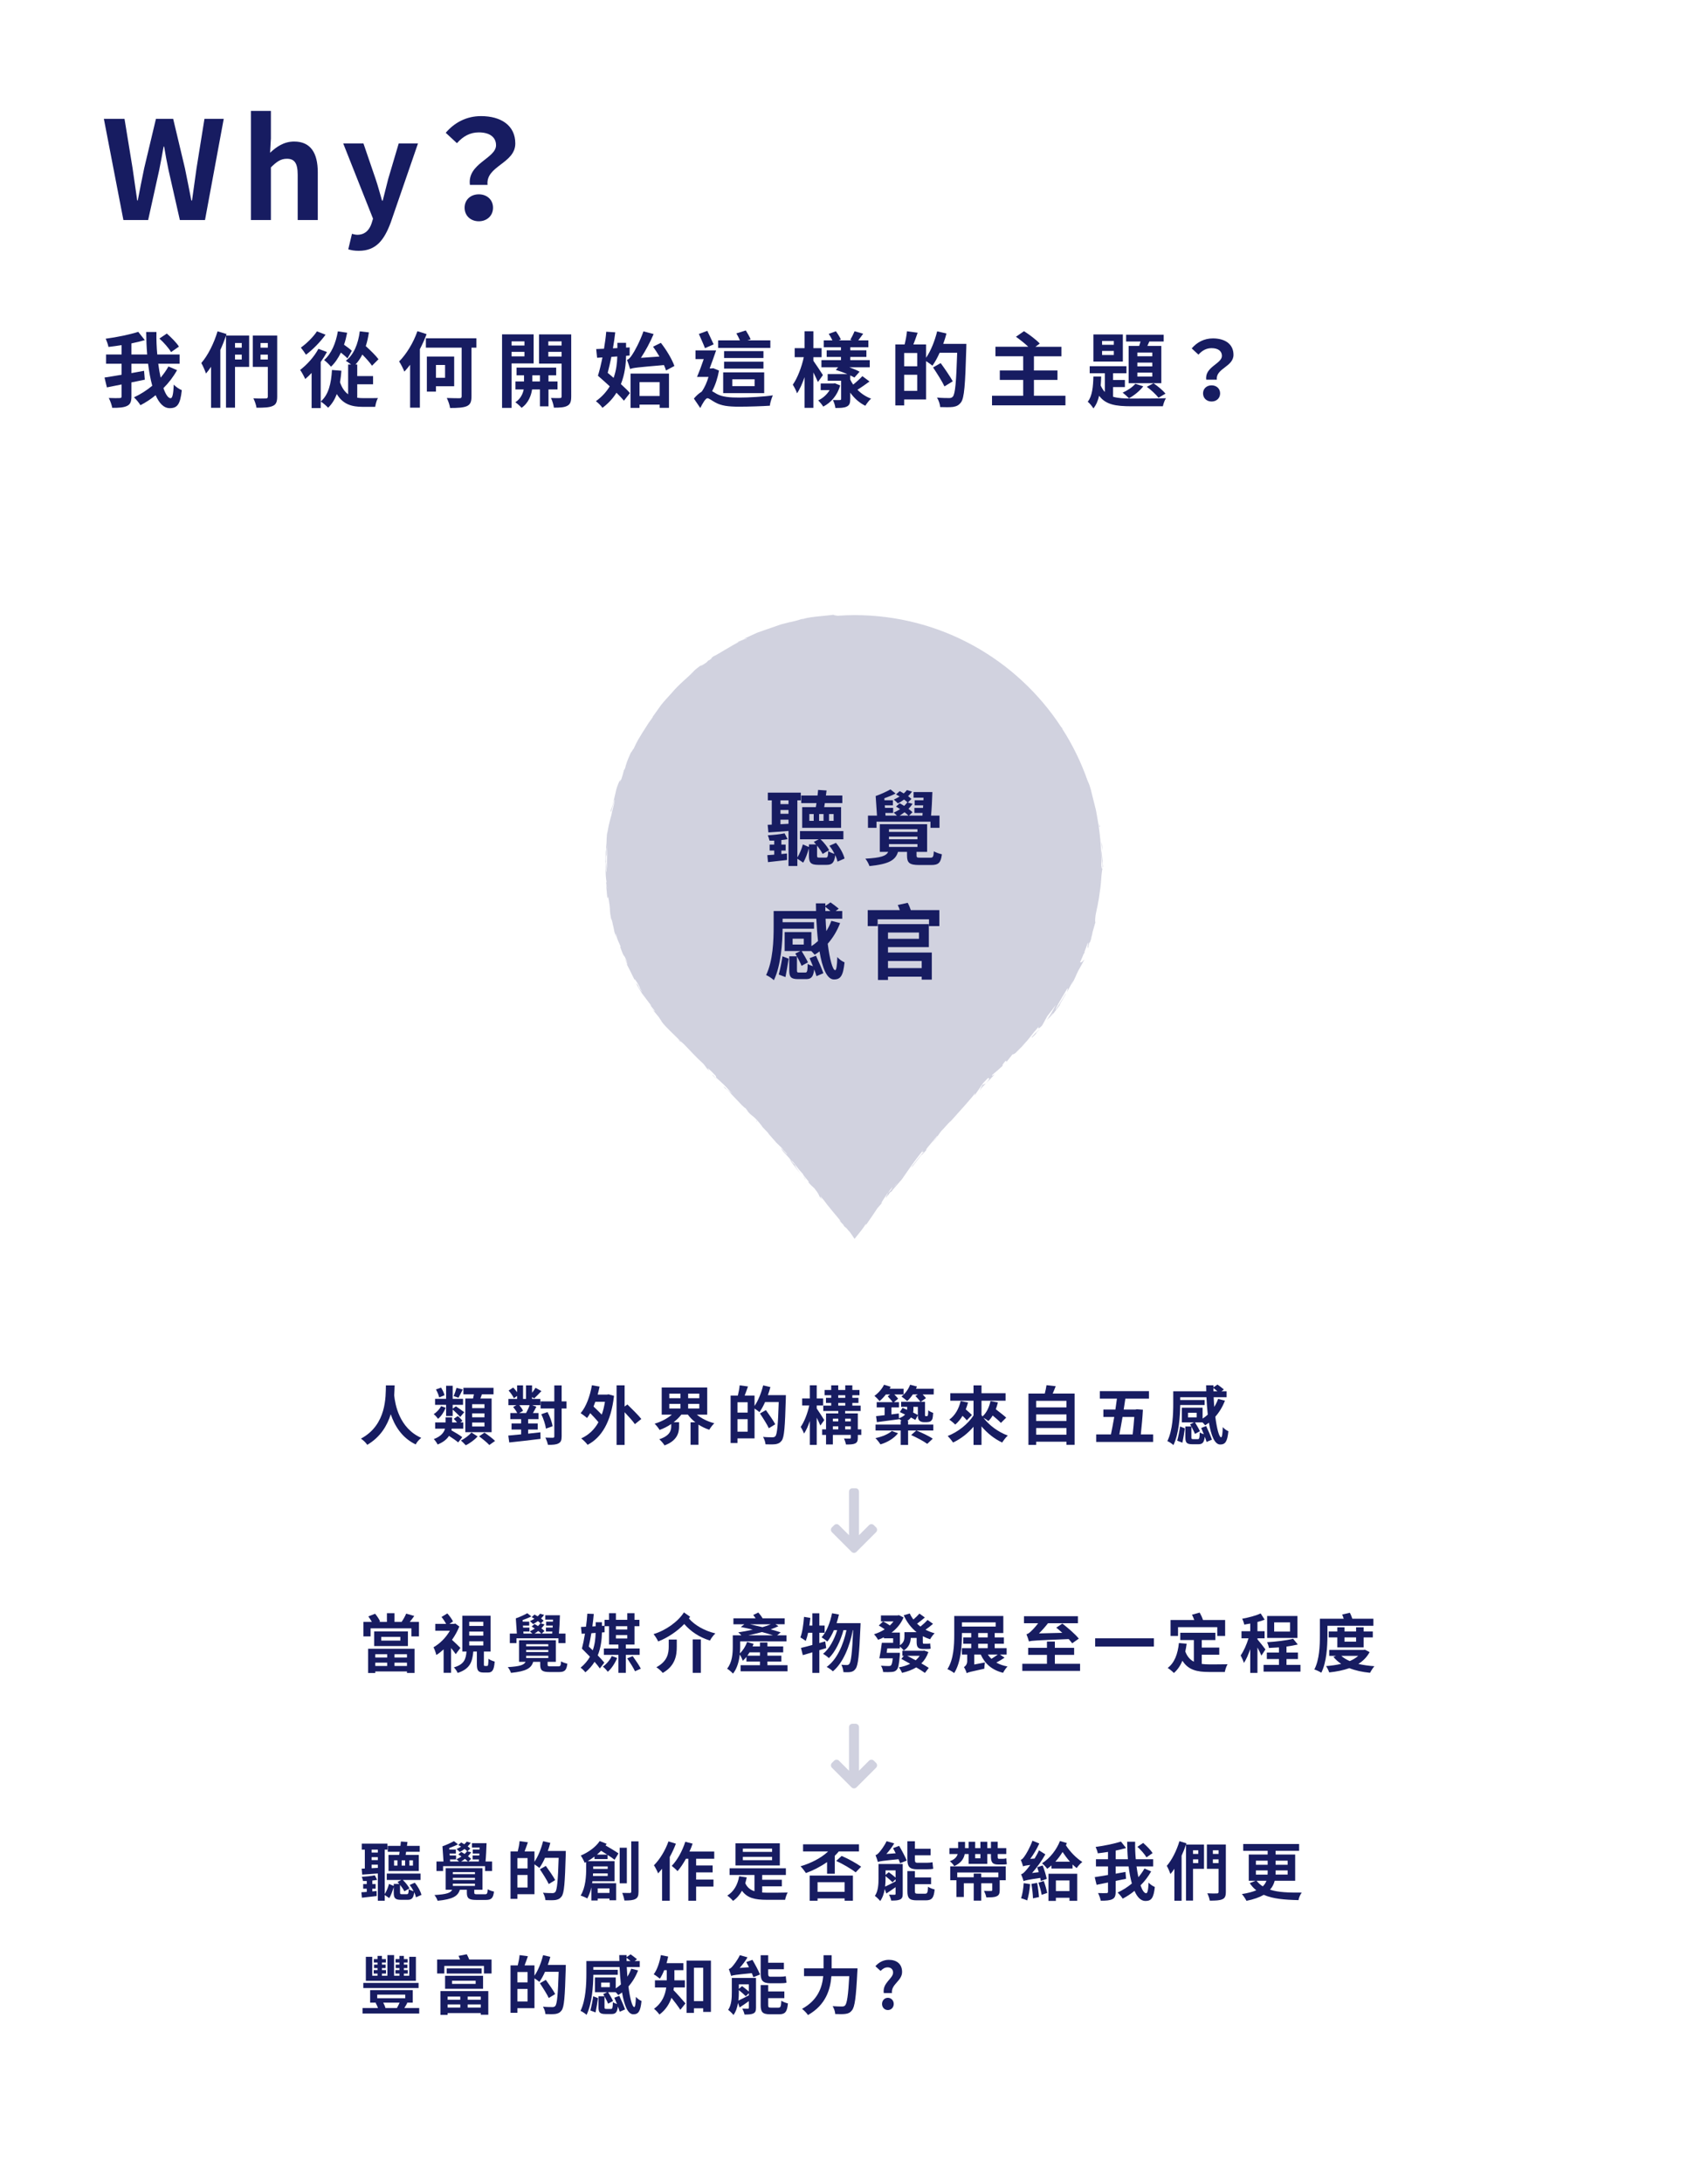 <?xml version="1.0" encoding="utf-8"?>
<!-- Generator: Adobe Illustrator 22.0.1, SVG Export Plug-In . SVG Version: 6.00 Build 0)  -->
<svg version="1.1" xmlns="http://www.w3.org/2000/svg" xmlns:xlink="http://www.w3.org/1999/xlink" x="0px" y="0px"
	 viewBox="0 0 374.856 478.876" style="enable-background:new 0 0 374.856 478.876;" xml:space="preserve">
<style type="text/css">
	.st0{fill:#EFEFEF;}
	.st1{fill:#15AF83;}
	.st2{fill:#171C61;}
	.st3{fill:#17AD7B;}
	.st4{opacity:0.6;}
	.st5{fill:#FFFFFF;}
	.st6{fill:#165987;}
	.st7{fill:#D64B3C;}
	.st8{fill:#D65677;}
	.st9{fill:#DD722A;}
	.st10{fill:#005E9E;}
	.st11{fill:#D67327;}
	.st12{clip-path:url(#SVGID_6_);fill:none;}
	.st13{clip-path:url(#SVGID_6_);}
	.st14{fill:none;stroke:#FFFFFF;stroke-width:0.6;stroke-miterlimit:10;}
	.st15{fill:#113272;}
	.st16{opacity:0.2;}
	.st17{opacity:0.2;fill:#171C61;}
	.st18{opacity:0.4;}
	.st19{opacity:0.8;}
	.st20{display:none;}
	.st21{display:inline;fill:#C30D23;}
</style>
<g id="圖層_3">
</g>
<g id="圖層_2">
</g>
<g id="圖層_1">
	<rect class="st5" width="374.856" height="478.876"/>
	<g>
		<path class="st2" d="M22.796,26.072h4.53l1.77,10.83c0.33,2.34,0.69,4.71,1.021,7.079h0.119c0.45-2.369,0.931-4.77,1.41-7.079
			l2.58-10.83h3.78l2.579,10.83c0.48,2.279,0.931,4.68,1.41,7.079h0.15c0.33-2.399,0.66-4.77,0.99-7.079l1.739-10.83h4.23
			l-4.11,22.199h-5.52l-2.49-10.979c-0.359-1.74-0.689-3.449-0.96-5.13h-0.12c-0.3,1.681-0.6,3.39-0.96,5.13l-2.43,10.979h-5.43
			L22.796,26.072z"/>
		<path class="st2" d="M55.076,24.333h4.379v6.029l-0.18,3.15c1.351-1.261,3-2.46,5.28-2.46c3.63,0,5.189,2.52,5.189,6.749v10.47
			h-4.41v-9.93c0-2.579-0.72-3.51-2.369-3.51c-1.38,0-2.25,0.66-3.511,1.891v11.549h-4.379V24.333z"/>
		<path class="st2" d="M76.436,54.691l0.811-3.39c0.3,0.09,0.78,0.21,1.17,0.21c1.71,0,2.67-1.08,3.149-2.55l0.301-0.99
			l-6.54-16.499h4.439l2.67,7.8c0.51,1.5,0.93,3.119,1.41,4.739h0.15c0.39-1.56,0.81-3.18,1.199-4.739l2.311-7.8h4.229l-5.97,17.309
			c-1.47,3.96-3.27,6.24-7.02,6.24C77.756,55.021,77.096,54.901,76.436,54.691z"/>
		<path class="st2" d="M108.865,31.862c0-1.8-1.44-2.819-3.78-2.819c-1.859,0-3.42,0.81-4.8,2.369l-2.46-2.279
			c1.891-2.221,4.53-3.66,7.74-3.66c4.35,0,7.529,2.01,7.529,6c0,4.409-6.54,4.92-6.09,9.09h-3.869
			C102.505,35.852,108.865,34.772,108.865,31.862z M105.085,42.632c1.8,0,3.12,1.2,3.12,2.94c0,1.739-1.32,2.97-3.12,2.97
			s-3.12-1.23-3.12-2.97C101.965,43.832,103.285,42.632,105.085,42.632z"/>
	</g>
	<g class="st16">
		<g>
			<g>
				<path class="st2" d="M167.142,247.048l-0.452-0.469C166.902,246.799,167.039,246.941,167.142,247.048z"/>
				<path class="st2" d="M170.235,250.594l0.112,0.056C170.185,250.502,170.112,250.448,170.235,250.594z"/>
				<path class="st2" d="M193.801,263.638c0.194-0.205,0.462-0.504,0.832-0.934L193.801,263.638z"/>
				<path class="st2" d="M149.387,228.476l-0.623-0.46C149.62,228.856,149.282,228.447,149.387,228.476z"/>
				<path class="st2" d="M154.503,145.493c0.058-0.038,0.125-0.082,0.179-0.118C154.69,145.351,154.614,145.407,154.503,145.493z"/>
				<path class="st2" d="M240.829,198.943c-0.003,0.018-0.006,0.032-0.009,0.052C240.871,198.819,240.862,198.85,240.829,198.943z"
					/>
				<path class="st2" d="M133.048,189.172c0.001-0.041,0.005-0.087,0.013-0.132C133.049,188.421,133.037,188.693,133.048,189.172z"
					/>
				<path class="st2" d="M216.381,237.681c0.017-0.022,0.028-0.035,0.044-0.055c-0.02,0.02-0.046,0.045-0.064,0.063L216.381,237.681
					z"/>
				<path class="st2" d="M214.945,239.336c0.539-0.773,0.913-1.15,1.415-1.647l-0.718,0.319L214.945,239.336z"/>
				<path class="st2" d="M241.962,188.745c-0.061-0.669-0.134-1.464-0.188-2.056c-0.14,0.368,0.149,2.712,0.119,3.896
					c-0.072,0-0.138-0.26-0.197-0.696c0.004-0.258,0.019-0.513,0.019-0.771c0-3.347-0.319-6.617-0.9-9.796
					c-0.083-0.514-0.18-1.066-0.297-1.641c-0.086-0.339-0.175-0.69-0.263-1.039c-0.143-0.608-0.294-1.212-0.458-1.812
					c-0.013-0.053-0.027-0.108-0.041-0.161c-0.121-0.497-0.24-0.981-0.352-1.44c-0.108-0.46-0.284-0.87-0.399-1.255
					c-0.094-0.206-0.21-0.47-0.309-0.689c-1.424-4.085-3.324-7.944-5.632-11.517c0.085,0.096,0.179,0.204,0.044-0.05
					c-0.037-0.01-0.131-0.116-0.256-0.281c-9.68-14.746-26.352-24.49-45.309-24.49c-1.236,0-2.458,0.056-3.674,0.138
					c-0.513-0.059-0.967-0.124-0.897-0.216c-0.807,0.103-1.869,0.209-3.068,0.327c-1.193,0.137-2.543,0.217-3.812,0.66
					c-0.581,0.1,0.471-0.199,0.155-0.174c-0.636,0.268-1.421,0.491-2.9,0.825l0.16-0.067c-1.023,0.295-1.931,0.445-2.718,0.754
					c-0.797,0.279-1.531,0.536-2.281,0.798c-0.749,0.265-1.525,0.507-2.377,0.832c-0.83,0.382-1.75,0.806-2.838,1.307l0.371-0.049
					c-0.934,0.433-1.146,0.494-1.594,0.678c-0.433,0.295,0.024,0.087,0.594-0.182c-2.002,0.952-5.361,3.158-6.086,3.415
					c-1.272,0.948,0.449-0.167-0.82,0.78l-0.379,0.192l-0.265,0.315c-0.84,0.609-1.316,0.851-1.385,0.826
					c0.207-0.145,0.564-0.444,0.778-0.61c-0.561,0.377-1.338,0.932-1.977,1.478c-0.614,0.577-1.139,1.084-1.32,1.229l1.158-0.992
					c-1.551,1.511-3.449,3.006-4.978,4.847c-0.786,0.896-1.631,1.737-2.326,2.654c-0.679,0.929-1.329,1.835-1.924,2.692l0.234-0.222
					c-0.456,0.653-0.783,1.103-1.047,1.459c-0.236,0.373-0.411,0.65-0.593,0.937c-0.37,0.566-0.766,1.163-1.654,2.67l0.055-0.115
					c-0.169,0.317-0.359,0.674-0.563,1.058c-0.18,0.403-0.38,0.831-0.59,1.26c0.326-0.826-0.834,1.442-0.394,0.365
					c-0.702,1.584-0.868,1.977-0.959,2.243c-0.041,0.129-0.075,0.236-0.138,0.436c-0.072,0.198-0.174,0.501-0.31,1.06l-0.265,0.459
					c-0.19,0.759-0.172,0.835-0.747,2.477c0.417-1.368-0.514,1.001-0.061-0.539c-0.347,0.849-0.683,1.582-0.853,2.271
					c-0.172,0.689-0.305,1.294-0.425,1.839c-0.24,1.089-0.428,1.93-0.78,2.715c-0.171,1.681,0.926-3.041,0.744-2.116
					c0.276-0.741-0.162,1.387-0.471,2.489c-0.185,1.148-0.619,1.902-1.06,4.823c0.036-0.289,0.039-0.313,0.075-0.601
					c-0.277,1.081-0.134,2.157-0.313,3.5c0.114,0.766-0.097,1.756,0.087,1.98l0.091-2.698c-0.013,0.766,0.019,1.51,0.025,2.374
					c0.003,0.432,0,0.894-0.02,1.404c0,0.51,0,1.065,0,1.7c-0.044-0.195-0.114-0.942-0.155-1.457
					c-0.04,0.738,0.072,1.417,0.032,2.183c-0.1-0.105-0.131-0.926-0.16-1.925c-0.001-0.999,0.092-2.174,0.049-2.999
					c-0.123,0.791-0.015,3.109-0.185,2.282c0.252,1.184-0.029,2.915,0.347,4.895l-0.126-0.122c0.043,0.316,0.133,0.974,0.21,1.54
					c-0.097-0.343-0.184-0.687-0.254-1.034c0.285,1.597,0.219,3.124,0.574,4.647c-0.286-1.605-0.262-1.793-0.207-1.748
					c0.052,0.045,0.144,0.321,0.102-0.366c0.732,3.611,0.105,2.57,0.867,5.792c-0.106-0.544-0.151-0.973,0.012-0.402
					c0.167,0.839,0.446,1.935,0.518,2.462c0.902,2.842-0.037-0.466,0.413,0.722c0.188,1.002,0.482,1.381,0.975,2.585l-0.108,0.049
					c1.138,3.194,0.515,0.763,1.623,3.597l-0.663-1.117l0.671,1.443l-0.254-0.246c0.377,0.781,0.675,1.268,0.914,1.778
					c0.253,0.503,0.466,1.022,0.869,1.769c-0.116-0.385,0.297,0.093,1.02,1.402c0.468,0.909-0.397-0.431,0.725,1.374
					c-0.306-0.374-0.686-0.764-1.04-1.629c-0.079-0.064-0.293-0.379-0.374-0.446c0.434,1.025,1.405,2.396,1.796,3.061
					c-0.152-0.255-0.331-0.563-0.412-0.727c0.564,0.863,1.225,1.659,1.834,2.486c0.235,0.428-0.009,0.13-0.252-0.167
					c0.352,0.517,0.671,0.821,1.223,1.554c-0.219-0.134-0.267-0.026-1.08-1.049c0.619,0.766,1.218,1.545,1.858,2.29
					c0.091,0.178,0.869,1.243,0.599,0.969c0.977,1.325,2.789,2.905,4.288,4.436c0.093,0.065,0.266,0.21,0.602,0.521
					c1.431,1.437,2.569,2.78,4.341,4.37l0.816,1.087c1.319,1.316-1.11-1.47,1.087,0.722c1.562,1.546,0.462,0.694,0.961,1.282
					c0.826,0.72,2.254,1.986,3.525,3.56c-0.48-0.466-0.818-0.867-1.253-1.314l0.979,1.19c-1.381-1.249-2.256-2.267-1.371-1.12
					c0.398-0.075,4.096,4.347,4.47,4.295l0.629,0.798c-0.199-0.21-0.232-0.245-0.429-0.453c1.201,1.571,1.176,0.911,2.822,2.849
					c0.568,0.68,0.941,1.175,0.511,0.749l1.37,1.423c0.376,0.434,0.239,0.367-0.135-0.065l1.993,2.255l-0.022-0.01
					c0.32,0.29,1.018,0.974,1.355,1.311c0.464,0.61-0.278-0.267-0.182-0.092l1.142,1.217c0.37,0.577-0.578-0.431-1.322-1.308
					c0.761,1.396,0.96,0.999,2.981,3.688l-1.048-1.174c0.512,0.894,1.354,1.79,2.392,3.237c-0.22-0.364-2.041-2.932-0.824-1.593
					c0.306,0.409,0.724,0.934,1.398,1.642c-0.088,0.085,0.55,0.793,1.302,1.717l-0.173,0.036c0.847,0.971,0.845,0.842,1.378,1.386
					c0.895,1.124,0.976,1.439,1.109,1.766c1.413,1.814-0.836-1.364,0.883,0.746c1.141,1.536,2.02,2.552,3.488,4.309
					c0.773,1.094-0.219-0.127,0.038,0.281l0.818,0.868c0.173,0.233,0.086,0.182,0.041,0.156c0.641,0.768,0.179-0.032,1.154,1.201
					c0.101,0.073,0.182,0.163,0.425,0.504c0.222,0.328,0.511,0.756,0.839,1.24c0.429-0.538,0.917-1.15,1.399-1.754
					c0.376-0.48,0.742-0.972,1.028-1.441c0.325-0.355-0.063,0.243,0.074,0.163c1.517-2.199,1.31-1.877,2.523-3.712l1.234-1.406
					c-0.944,1.004,0.032-0.46,0.903-1.732c-0.064,0.064-0.115,0.116-0.176,0.177c0.121-0.151,0.246-0.308,0.37-0.462
					c-0.066,0.098-0.125,0.183-0.194,0.285c0.064-0.064,0.132-0.131,0.198-0.197c0.065-0.115,0.121-0.214,0.181-0.32
					c0.247-0.308,0.501-0.623,0.759-0.943c0.042,0.024-0.113,0.302-0.313,0.633c-0.21,0.211-0.421,0.423-0.627,0.63
					c-0.303,0.534-0.573,1.043-0.422,1.002c0.085-0.136,0.264-0.386,0.467-0.655c-0.078,0.14-0.123,0.234-0.065,0.186
					c0.065-0.055,0.197-0.276,0.415-0.615l0.484-0.326l0.031-0.149l2.106-2.42c1.322-1.882,2.392-3.59,4.697-6.416
					c-0.486,0.774,0.035,0.285,0.119,0.421c-0.761,0.658-1.778,2.191-3.003,3.627c0.641-0.748,0.559-0.535,0.418-0.325l2.055-2.67
					c0.046,0.139,0.532-0.486,1.14-1.123c-0.622,0.343,1.516-2.005,2.355-3.092c0.118-0.01-0.033,0.294-1.141,1.545
					c1.346-1.272,1.334-1.997,2.657-3.246c-0.269,0.307-0.424,0.463-0.5,0.612c0.577-0.763,2.165-2.469,1.855-2.011l-0.269,0.306
					c1.81-2.016,5.533-6.114,5.666-6.543c0.038-0.001-0.057,0.431-0.138,0.58c0.651-0.931,1.297-1.87,1.949-2.804
					c0.335-0.355,0.674-0.711,1.013-1.068c0.274-0.006,0.664-0.08-0.37,1.1c0.464-0.449,1.039-1.002,1.935-2.027
					c-0.323,0.299-0.948,0.611-0.543,0.166c1.288-1.052,0.871-0.753,2.403-2.101c-0.485,0.448-0.181-0.279,0.562-1.01
					c-0.084,0.145,0.259,0.134,0.012,0.425l1.629-2.036c-0.421,0.495,0.084,0.248,0.546-0.106c-0.227,0.152,1.574-1.586,2.063-2.092
					l-0.833,0.73c1.065-1.018,1.515-1.599,1.959-2.177c0.444-0.578,0.897-1.139,1.859-2.233c-0.192,0.299-0.326,0.889,0.699-0.199
					c0.188-0.323,0.586-1.082,1.123-2.037c0.661-0.825,1.305-1.663,1.918-2.526c-0.646,1.226-1.42,2.578-2.054,3.444
					c0.743-0.822,0.288-0.164,1.297-1.482c0.331-0.336-0.149,0.367-0.521,0.854c0.328-0.393,0.651-0.79,0.959-1.2
					c0.385-0.518,0.802-1.014,1.161-1.552c-0.227,0.05,1.52-2.545,1.291-2.513c-0.328,0.618-0.707,1.205-1.073,1.801
					c-0.363,0.599-0.735,1.192-1.141,1.764c-0.233,0.035,1.088-2.202,2.487-4.527c0.418-0.558-0.018,0.594,0.058,0.575
					c0.065-0.168,0.39-0.73,0.694-1.288c0.293-0.565,0.59-1.111,0.668-1.212l-0.481,1.06c0.394-0.653,0.645-1.225,0.924-1.823
					c0.26-0.608,0.533-1.249,1.008-2.036c0.291-0.559,0.953-1.642,0.914-1.778c-0.35,0.524-0.705,0.705-0.907,0.626
					c0.289-0.649,0.571-1.301,0.835-1.963l0.028,0.109l0.144-0.386l-0.064-0.009c0.264-0.672,0.52-1.348,0.757-2.032
					c0.222-0.213-0.277,1.673,0.094,0.977c-0.032-0.053,0.129-0.604,0.181-0.838c0.241-0.617,0.048,0.307,0.473-1.069
					c-0.067-0.274,0.883-2.788,0.075-0.689c0.374-1.353,0.44-1.426,0.878-3.017c-0.149,0.32-0.111-0.457-0.002-1.418
					c0.128-0.582,0.251-1.165,0.36-1.754c0.011-0.03,0.022-0.062,0.031-0.086c0.128-0.704,0.242-1.327,0.348-1.907
					c0.082-0.583,0.158-1.123,0.233-1.656c0.176-1.065,0.23-2.119,0.34-3.452c0.059-0.243,0.131-1.535,0.192-0.982
					c-0.02-0.387-0.068-0.742-0.053-1.568c0.16-1.6-0.008,1.844,0.182,0.626C242.011,189.95,242.031,189.413,241.962,188.745z
					 M196.093,260.501c0.257-0.332,0.56-0.698,0.916-1.089C196.83,259.695,196.492,260.08,196.093,260.501z M163.793,140.152
					c-0.262,0.043-0.646,0.193-1.101,0.407C163.41,140.221,164.28,139.799,163.793,140.152z M173.724,254.651
					c0.43,0.301,0.639,0.639,1.091,1.25C174.515,255.571,173.88,254.945,173.724,254.651z"/>
				<path class="st2" d="M134.298,202.315c0.064,0.329,0.15,0.701,0.225,0.92C134.436,202.889,134.364,202.592,134.298,202.315z"/>
				<path class="st2" d="M230.478,223.221c-0.086,0.103-0.162,0.212-0.25,0.313C230.294,223.459,230.384,223.345,230.478,223.221z"
					/>
				<path class="st2" d="M194.649,262.602c-0.094,0.086-0.133,0.1-0.169,0.109C194.386,262.86,194.402,262.877,194.649,262.602z"/>
				<path class="st2" d="M149.502,228.561l-0.049-0.05c-0.033-0.022-0.052-0.032-0.066-0.035L149.502,228.561z"/>
				<path class="st2" d="M239.178,207.058c-0.154,0.4-0.269,0.614-0.343,0.756C238.851,207.845,238.952,207.674,239.178,207.058z"/>
				<path class="st2" d="M241.232,181.387l0.159,0.027l-0.174-0.748C241.258,181.104,241.235,181.137,241.232,181.387z"/>
				<path class="st2" d="M241.912,185.653c-0.05-0.163-0.168-1.785-0.127-0.291C241.835,185.519,242.025,187.712,241.912,185.653z"
					/>
				<path class="st2" d="M227.357,226.525c-0.781,0.861-1.243,1.264-0.745,1.005c1.41-1.321,0.238-0.401,1.472-1.646
					C228.345,225.506,227.082,226.907,227.357,226.525z"/>
				<path class="st2" d="M227.357,226.525c0.115-0.146,0.238-0.301,0.371-0.469C227.514,226.318,227.416,226.444,227.357,226.525z"
					/>
				<path class="st2" d="M176.745,258.737l0.089,0.048c-0.089-0.173-0.27-0.397-0.633-0.845L176.745,258.737z"/>
				<polygon class="st2" points="165.998,245.991 166.186,246.208 165.938,245.71 				"/>
				<path class="st2" d="M156.357,235.853c0.4,0.407,0.87,0.886,1.272,1.295C156.748,236.269,156.38,235.617,156.357,235.853z"/>
			</g>
		</g>
	</g>
	<g>
		<path class="st2" d="M172.856,184.097c-0.414,0.091-0.882,0.162-1.368,0.198v0.99h0.936v1.314h-0.936v0.774l1.224-0.126
			l0.018,1.422c-1.477,0.181-2.935,0.343-4.177,0.469l-0.144-1.53c0.45-0.036,0.955-0.072,1.513-0.108v-0.9h-1.008v-1.314h1.008
			v-0.864c-0.378,0-0.738,0.019-1.044,0c-0.054-0.324-0.216-0.81-0.36-1.17c1.206-0.072,2.701-0.216,3.673-0.433L172.856,184.097z
			 M183.803,189.031c-0.072-0.414-0.252-0.918-0.486-1.44c-0.216,1.692-0.702,2.143-1.891,2.143h-1.819
			c-1.71,0-2.07-0.504-2.07-2.034v-1.585c-0.306,1.009-0.72,2.251-1.26,3.133l-1.279-0.864v1.603h-1.944v-7.688
			c-1.584,0.144-3.133,0.233-4.411,0.323l-0.162-1.674l0.9-0.036v-5.33h-0.864v-1.692h7.238v1.692h-0.756v12.532
			c0.486-0.774,0.955-1.908,1.207-2.863l1.333,0.576v-0.576h1.566c-0.18-0.197-0.342-0.396-0.504-0.558l1.098-0.559h-4.124v-1.801
			h9.525v1.801h-5.005c0.774,0.721,1.53,1.711,1.873,2.377l-1.422,0.828c-0.252-0.504-0.72-1.188-1.225-1.818v2.143
			c0,0.432,0.054,0.486,0.541,0.486h1.35c0.414,0,0.504-0.181,0.559-1.44c0.288,0.233,0.918,0.486,1.368,0.612
			c-0.288-0.631-0.684-1.243-1.116-1.765l1.44-0.648c0.9,1.026,1.656,2.449,1.891,3.439L183.803,189.031z M171.289,175.581v0.829
			h1.765v-0.829H171.289z M171.289,178.534h1.765v-0.828h-1.765V178.534z M173.054,180.731v-0.9h-1.765v0.99L173.054,180.731z
			 M179.05,177.076c0.054-0.271,0.108-0.576,0.144-0.883h-3.349v-1.674h3.583c0.054-0.433,0.09-0.847,0.126-1.225l1.854,0.126
			l-0.144,1.099h3.601v1.674h-3.835c-0.054,0.307-0.09,0.612-0.144,0.883h3.709v4.537h-8.535v-4.537H179.05z M178.582,178.588
			h-0.955v1.495h0.955V178.588z M180.742,178.588h-0.973v1.495h0.973V178.588z M181.949,180.083h1.008v-1.495h-1.008V180.083z"/>
		<path class="st2" d="M204.179,188.167c0.576,0,0.702-0.18,0.774-1.404c0.414,0.271,1.224,0.54,1.764,0.648
			c-0.216,1.872-0.756,2.358-2.323,2.358h-2.646c-2.143,0-2.683-0.468-2.683-2.07v-0.811h-1.98c-0.54,1.801-1.944,2.683-6.266,3.115
			c-0.144-0.469-0.558-1.225-0.9-1.621c3.439-0.197,4.555-0.594,5.023-1.494h-1.854v-6.067h10.389v6.067h-2.323v0.792
			c0,0.45,0.144,0.486,0.864,0.486H204.179z M192.367,181.613h-1.873v-2.683h1.98l-0.288-4.268l-0.018-0.018
			c1.026-0.343,2.431-0.99,3.259-1.459l1.134,0.9c-0.756,0.396-1.639,0.738-2.467,1.044l0.018,0.433h1.854v1.116h-1.783l0.054,0.559
			h1.783v1.116h-1.711l0.036,0.576h2.503c-0.216-0.216-0.504-0.486-0.702-0.648c0.486-0.216,0.972-0.486,1.404-0.774
			c-0.306-0.198-0.612-0.396-0.9-0.558l0.811-0.721c0.324,0.162,0.63,0.36,0.972,0.576c0.27-0.252,0.504-0.522,0.684-0.774
			l0.072,0.019c-0.198-0.198-0.468-0.414-0.774-0.648c-0.45,0.342-0.9,0.63-1.369,0.847c-0.18-0.198-0.612-0.631-0.882-0.829
			c0.45-0.197,0.882-0.432,1.279-0.684c-0.27-0.162-0.541-0.324-0.792-0.45l0.811-0.721c0.288,0.145,0.576,0.324,0.882,0.505
			c0.271-0.234,0.504-0.486,0.685-0.738l1.134,0.324c-0.252,0.359-0.522,0.702-0.864,1.008c0.288,0.216,0.54,0.433,0.738,0.612
			l-0.792,0.792l1.044,0.271c-0.252,0.378-0.558,0.756-0.9,1.116c0.342,0.252,0.648,0.504,0.882,0.738l-0.774,0.738h2.953
			l0.036-0.576h-1.801v-1.116h1.891l0.036-0.559h-1.873v-1.116h1.926l0.018-0.559h-2.179v-1.242h4.124
			c-0.054,1.675-0.144,3.709-0.288,5.168h1.854v2.683h-1.98v-1.351h-11.848V181.613z M195.104,182.513h6.248v-0.595h-6.248V182.513z
			 M195.104,184.133h6.248v-0.594h-6.248V184.133z M195.104,185.808h6.248v-0.63h-6.248V185.808z M199.371,178.93
			c-0.234-0.234-0.504-0.486-0.846-0.738c-0.36,0.27-0.72,0.522-1.08,0.738H199.371z"/>
		<path class="st2" d="M184.379,202.507c-0.648,1.711-1.584,3.241-2.719,4.537c0.432,3.386,1.081,5.798,1.639,5.798
			c0.252,0,0.414-0.918,0.468-2.881c0.396,0.486,1.062,0.955,1.584,1.171c-0.306,2.971-0.882,3.745-2.323,3.745
			c-1.566,0-2.575-2.593-3.169-6.158c-0.342,0.271-0.702,0.504-1.062,0.738c-0.162-0.216-0.45-0.504-0.738-0.811h-2.125
			c0.504,0.811,1.116,1.873,1.386,2.485l-1.404,0.756c-0.198-0.54-0.612-1.332-1.008-2.07v3.024c0,0.469,0.072,0.522,0.522,0.522
			h1.296c0.415,0,0.504-0.271,0.541-1.908c0.27,0.197,0.738,0.396,1.152,0.521c-0.252-0.612-0.504-1.224-0.738-1.765l1.404-0.54
			c0.576,1.225,1.278,2.863,1.621,3.836l-1.513,0.647c-0.108-0.396-0.288-0.918-0.504-1.477c-0.198,1.657-0.666,2.125-1.783,2.125
			h-1.747c-1.584,0-1.944-0.468-1.944-1.944v-3.062h1.674l-0.342-0.611l1.116-0.541h-3.457v-4.159h5.87v3.079
			c0.522-0.324,1.008-0.702,1.458-1.116c-0.18-1.566-0.288-3.241-0.378-4.897h-7.4v0.774h6.896v1.422h-6.896
			c-0.036,3.205-0.36,8.066-1.909,11.29c-0.36-0.343-1.242-0.954-1.71-1.116c1.513-3.115,1.657-7.635,1.657-10.605v-3.457h9.309
			c-0.018-0.559-0.036-1.116-0.036-1.675h2.071v0.576l1.134-0.792c0.576,0.414,1.386,1.008,1.801,1.387l-0.667,0.504h1.44v1.692
			h-3.655c0.036,0.918,0.09,1.837,0.162,2.719c0.45-0.702,0.811-1.44,1.099-2.251L184.379,202.507z M170.911,213.798
			c0.306-1.117,0.648-2.791,0.81-3.998l1.369,0.522c-0.18,1.135-0.468,2.917-0.702,4.033L170.911,213.798z M176.403,205.928h-2.449
			v1.297h2.449V205.928z M182.255,199.861c-0.342-0.307-0.756-0.63-1.116-0.918c0,0.306,0,0.611,0,0.918H182.255z"/>
		<path class="st2" d="M206.159,199.663v3.511h-2.269v-1.494h-11.271v1.494h-2.179v-3.511h7.04c-0.126-0.396-0.288-0.792-0.45-1.116
			l2.179-0.486c0.271,0.486,0.522,1.08,0.685,1.603H206.159z M194.888,208.971h9.615v5.942h-2.215v-0.648h-7.4v0.72h-2.196v-12.243
			h11.163v5.041h-8.967V208.971z M194.888,204.579v1.386h6.806v-1.386H194.888z M194.888,210.826v1.566h7.4v-1.566H194.888z"/>
	</g>
	<g>
		<path class="st2" d="M86.612,303.931c-0.014,0.588-0.042,1.345-0.098,2.186c0.196,1.891,1.051,7.172,5.939,9.329
			c-0.518,0.405-0.995,0.966-1.219,1.442c-3.109-1.485-4.665-4.217-5.477-6.626c-0.77,2.466-2.241,5.001-5.155,6.71
			c-0.294-0.448-0.826-0.98-1.387-1.358c5.687-3.04,5.421-9.315,5.477-11.683H86.612z"/>
		<path class="st2" d="M97.809,308.848c-0.351,0.896-0.995,1.891-1.681,2.423c-0.224-0.336-0.644-0.826-0.953-1.036
			c0.645-0.379,1.303-1.093,1.639-1.751L97.809,308.848z M100.555,316.44c-0.448-0.393-1.26-0.952-2.017-1.429
			c-0.448,0.714-1.232,1.387-2.493,1.891c-0.154-0.336-0.546-0.91-0.84-1.19c1.611-0.603,2.227-1.457,2.465-2.283h-2.157v-1.373
			h2.283v-1.12h1.429v1.12h1.079c-0.224-0.266-0.476-0.56-0.729-0.784l0.896-0.603c0.378,0.295,0.812,0.757,1.009,1.051
			l-0.462,0.336h0.658v1.373H99.14c-0.014,0.126-0.042,0.238-0.07,0.364c0.812,0.448,1.849,1.078,2.381,1.499L100.555,316.44z
			 M97.907,308.204h-2.423v-1.317h2.423v-2.871h1.443v2.871h2.27v1.317h-2.27v0.84l0.701-0.518c0.378,0.224,1.541,1.064,1.835,1.288
			l-0.883,1.051c-0.35-0.42-1.163-1.204-1.653-1.639v1.429h-1.443V308.204z M96.381,306.565c-0.084-0.477-0.393-1.191-0.701-1.737
			l1.121-0.406c0.336,0.519,0.658,1.205,0.756,1.681L96.381,306.565z M101.563,304.828c-0.336,0.658-0.672,1.345-0.938,1.807
			l-1.064-0.35c0.224-0.519,0.49-1.275,0.63-1.808L101.563,304.828z M104.827,315.137c-0.63,0.7-1.709,1.513-2.605,1.933
			c-0.266-0.294-0.729-0.756-1.064-1.05c0.84-0.393,1.821-1.163,2.311-1.751L104.827,315.137z M103.819,306.817
			c0.07-0.309,0.14-0.616,0.196-0.925h-2.311v-1.429h6.611v1.429h-2.549c-0.112,0.322-0.224,0.631-0.336,0.925h2.465v7.382h-5.771
			v-7.382H103.819z M106.326,308.063h-2.704v0.854h2.704V308.063z M106.326,310.067h-2.704v0.868h2.704V310.067z M106.326,312.084
			h-2.704v0.868h2.704V312.084z M106.326,314.297c0.771,0.519,1.807,1.289,2.325,1.821l-1.261,0.896
			c-0.462-0.519-1.485-1.345-2.241-1.905L106.326,314.297z"/>
		<path class="st2" d="M115.912,314.521c0.882-0.099,1.793-0.196,2.689-0.294l0.028,1.442c-2.409,0.309-5.015,0.588-6.863,0.784
			l-0.21-1.513c0.785-0.07,1.765-0.154,2.815-0.266v-1.051h-2.101v-1.345h2.101v-0.938h-2.367v-1.345h1.513
			c-0.21-0.421-0.574-0.938-0.896-1.331l0.714-0.392h-1.75v-1.373h1.905v-0.658l-0.714,0.504c-0.196-0.477-0.7-1.177-1.148-1.681
			l1.008-0.658c0.28,0.294,0.603,0.672,0.854,1.022v-1.499h1.303v2.97h0.645v-2.97h1.331v1.625c0.294-0.378,0.588-0.771,0.756-1.093
			l1.303,0.715c-0.561,0.602-1.148,1.204-1.597,1.61l-0.462-0.294v0.406h1.821v1.373h-1.821l0.953,0.336
			c-0.238,0.476-0.504,0.952-0.756,1.387h1.232v1.345h-2.283v0.938h2.101v1.345h-2.101V314.521z M113.979,308.274
			c0.336,0.405,0.672,0.882,0.812,1.246l-0.827,0.477h1.499c0.266-0.49,0.588-1.177,0.771-1.723H113.979z M124.331,309.002h-1.064
			v6.107c0,0.854-0.168,1.275-0.687,1.541c-0.49,0.28-1.232,0.336-2.325,0.322c-0.084-0.435-0.336-1.148-0.56-1.583
			c0.714,0.028,1.415,0.028,1.639,0.028c0.238,0,0.322-0.07,0.322-0.309v-6.107h-3.012v-1.555h3.012v-3.502h1.611v3.502h1.064
			V309.002z M119.806,313.415c-0.084-0.827-0.518-2.144-1.008-3.166l1.373-0.462c0.518,0.98,0.995,2.255,1.106,3.109
			L119.806,313.415z"/>
		<path class="st2" d="M133.567,305.892l1.191,0.336c-0.645,5.674-2.689,9.119-5.799,10.744c-0.28-0.406-0.98-1.106-1.401-1.4
			c1.597-0.743,2.886-1.905,3.782-3.559c-0.462-0.588-1.148-1.316-1.807-1.989c-0.224,0.393-0.462,0.757-0.7,1.065
			c-0.294-0.28-1.022-0.812-1.401-1.065c1.219-1.4,2.045-3.712,2.479-6.121l1.681,0.294c-0.126,0.603-0.266,1.177-0.42,1.751h2.073
			L133.567,305.892z M130.653,307.531c-0.126,0.364-0.252,0.7-0.392,1.037c0.561,0.546,1.261,1.19,1.807,1.778
			c0.308-0.84,0.532-1.778,0.7-2.815H130.653z M139.338,312.434c-0.462-0.687-1.401-1.709-2.255-2.62v7.187h-1.765v-13.083h1.765
			v4.65l0.616-0.448c0.967,0.952,2.381,2.325,3.054,3.18L139.338,312.434z"/>
		<path class="st2" d="M152.93,310.346c1.009,0.841,2.396,1.527,3.838,1.892c-0.35,0.336-0.854,0.98-1.106,1.429
			c-0.841-0.28-1.639-0.658-2.368-1.135v4.427h-1.737v-4.931h1.051c-0.63-0.505-1.191-1.051-1.639-1.682h-1.443
			c-0.462,0.617-1.05,1.163-1.681,1.667h1.19v0.967c0,1.331-0.406,3.096-3.193,4.118c-0.224-0.406-0.785-1.036-1.149-1.345
			c2.339-0.771,2.62-1.947,2.62-2.844v-0.504c-0.798,0.546-1.653,0.98-2.549,1.303c-0.238-0.406-0.729-1.022-1.093-1.373
			c1.401-0.406,2.788-1.135,3.782-1.989h-2.228v-5.953h9.988v5.953H152.93z M146.893,306.747h2.451v-1.009h-2.451V306.747z
			 M146.893,309.002h2.451v-1.008h-2.451V309.002z M153.477,305.738h-2.451v1.009h2.451V305.738z M153.477,307.994h-2.451v1.008
			h2.451V307.994z"/>
		<path class="st2" d="M172.477,306.075c0,0,0,0.56-0.014,0.756c-0.182,6.262-0.336,8.488-0.911,9.231
			c-0.392,0.518-0.784,0.672-1.345,0.771c-0.532,0.069-1.373,0.056-2.199,0.027c-0.028-0.462-0.252-1.162-0.546-1.625
			c0.896,0.084,1.723,0.084,2.087,0.084c0.28,0,0.434-0.056,0.616-0.237c0.406-0.448,0.588-2.55,0.743-7.494h-2.998
			c-0.364,0.84-0.798,1.61-1.232,2.213c-0.224-0.21-0.7-0.532-1.079-0.784v6.541h-3.74v1.022h-1.513v-10.407h1.583
			c0.182-0.7,0.35-1.597,0.406-2.255l1.821,0.252c-0.238,0.7-0.49,1.4-0.729,2.003h2.171v2.27c0.812-1.177,1.485-2.872,1.891-4.511
			l1.583,0.364c-0.14,0.603-0.336,1.19-0.546,1.779H172.477z M164.086,307.63h-2.227v2.269h2.227V307.63z M164.086,314.087v-2.745
			h-2.227v2.745H164.086z M168.737,313.331c-0.392-0.841-1.261-2.214-1.947-3.236l1.302-0.742c0.701,0.967,1.625,2.297,2.059,3.109
			L168.737,313.331z"/>
		<path class="st2" d="M180.046,312.742c-0.182-0.434-0.49-1.093-0.798-1.723v5.967h-1.513v-5.238
			c-0.364,1.078-0.799,2.059-1.275,2.759c-0.154-0.462-0.49-1.092-0.729-1.471c0.785-1.092,1.527-3.039,1.877-4.692h-1.555v-1.541
			h1.681v-2.885h1.513v2.885h1.4v1.541h-1.4v0.658c0.392,0.547,1.429,2.157,1.653,2.55L180.046,312.742z M189.025,314.801h-0.757
			v0.602c0,0.701-0.14,1.051-0.602,1.275c-0.462,0.21-1.121,0.224-2.003,0.224c-0.07-0.392-0.252-0.938-0.435-1.316
			c0.519,0.028,1.093,0.014,1.261,0.014c0.182,0,0.238-0.042,0.238-0.21v-0.588h-3.936v2.087h-1.499v-2.087h-0.854v-1.219h0.854
			v-3.502h2.689v-0.532h-3.292v-1.177h1.737v-0.589h-1.149v-1.12h1.149v-0.574h-1.443v-1.148h1.443v-1.022h1.541v1.022h1.541v-1.022
			h1.555v1.022h1.569v1.148h-1.569v0.574h1.345v1.12h-1.345v0.589h1.821v1.177h-3.404v0.532h2.787v3.502h0.757V314.801z
			 M182.792,311.229v0.603h1.19v-0.603H182.792z M182.792,313.583h1.19v-0.673h-1.19V313.583z M183.968,306.663h1.541v-0.574h-1.541
			V306.663z M183.968,308.372h1.541v-0.589h-1.541V308.372z M185.481,311.229v0.603h1.247v-0.603H185.481z M186.728,313.583v-0.673
			h-1.247v0.673H186.728z"/>
		<path class="st2" d="M204.915,305.921h-2.423c0.28,0.28,0.561,0.588,0.729,0.812l-1.163,0.812h0.953v2.647
			c0,0.237-0.014,0.364,0.028,0.42c0.028,0.056,0.084,0.07,0.14,0.07h0.21c0.07,0,0.126-0.015,0.168-0.042
			c0.042-0.028,0.084-0.099,0.112-0.267s0.042-0.532,0.056-0.98c0.252,0.225,0.714,0.448,1.079,0.574
			c-0.028,0.532-0.098,1.106-0.182,1.358c-0.112,0.225-0.266,0.406-0.462,0.519c-0.196,0.099-0.49,0.154-0.742,0.154h-0.687
			c-0.35,0-0.714-0.112-0.953-0.336c-0.21-0.225-0.322-0.477-0.336-1.177l-0.546,1.022c-0.252-0.154-0.603-0.322-0.98-0.532
			c-0.182,0.28-0.448,0.519-0.798,0.742h0.182v0.812h5.533v1.303h-3.698c1.148,0.477,2.759,1.219,3.572,1.793l-1.205,1.135
			c-0.756-0.574-2.354-1.401-3.53-1.934l1.121-0.994h-1.793v3.166h-1.625v-3.166h-5.519v-1.303h5.519v-0.812h0.196
			c-0.182-0.168-0.378-0.336-0.546-0.435v0.07c-1.723,0.238-3.516,0.462-4.875,0.645l-0.182-1.316
			c0.532-0.057,1.19-0.126,1.877-0.211v-1.708h-1.737v-1.149h3.502c-0.266-0.392-0.729-0.896-1.079-1.274l0.532-0.42h-0.938
			c-0.448,0.574-0.91,1.064-1.387,1.457c-0.238-0.309-0.784-0.869-1.121-1.149c0.854-0.602,1.653-1.513,2.101-2.437l1.471,0.448
			c-0.07,0.14-0.154,0.294-0.238,0.434h3.067v1.247h-2.045c0.336,0.336,0.658,0.687,0.84,0.938l-0.924,0.756h1.106v1.149h-1.653
			v1.54c0.532-0.069,1.079-0.14,1.611-0.21l0.042,1.064c0.659-0.252,1.079-0.532,1.345-0.826c-0.392-0.196-0.798-0.393-1.148-0.546
			l0.588-0.925c0.308,0.126,0.644,0.28,0.995,0.435c0.014-0.07,0.014-0.154,0.014-0.225v-0.435h-1.316v-1.092h4.23
			c-0.238-0.364-0.714-0.896-1.092-1.275l0.518-0.35h-1.092c-0.393,0.574-0.799,1.064-1.233,1.457
			c-0.28-0.267-0.896-0.757-1.261-0.995c0.812-0.63,1.527-1.597,1.905-2.591l1.499,0.392c-0.07,0.168-0.14,0.322-0.21,0.49h3.894
			L204.915,305.921z M197.085,314.437c-0.854,1.093-2.339,2.003-3.852,2.438c-0.252-0.406-0.743-1.037-1.106-1.373
			c1.4-0.28,2.843-0.868,3.6-1.569L197.085,314.437z M200.474,309.114c0,0.267-0.028,0.519-0.07,0.771
			c0.406,0.196,0.756,0.393,1.037,0.546v-0.182v-1.611h-0.967V309.114z"/>
		<path class="st2" d="M219.67,312.168c-0.392-0.435-1.106-1.051-1.807-1.625c-0.28,0.463-0.588,0.869-0.938,1.205
			c-0.238-0.196-0.701-0.505-1.093-0.715c1.247,1.653,3.25,3.138,5.351,3.908c-0.406,0.351-0.953,1.064-1.233,1.527
			c-1.695-0.785-3.278-2.046-4.539-3.544v4.076h-1.751v-3.992c-1.26,1.471-2.83,2.689-4.496,3.46
			c-0.266-0.406-0.812-1.079-1.177-1.429c2.269-0.883,4.455-2.62,5.673-4.511v-3.236h-5.099v-1.639h5.099v-1.723h1.751v1.723h5.281
			v1.639h-5.281v3.138c0.07,0.112,0.14,0.211,0.21,0.322c0.896-0.798,1.484-2.045,1.765-3.375l1.625,0.294
			c-0.126,0.518-0.28,1.022-0.462,1.499c0.798,0.616,1.765,1.358,2.283,1.835L219.67,312.168z M212.456,307.685
			c-0.14,0.519-0.308,1.022-0.504,1.513c0.504,0.435,1.036,0.896,1.358,1.232l-1.121,1.163c-0.21-0.267-0.56-0.616-0.938-0.98
			c-0.462,0.756-0.995,1.415-1.611,1.919c-0.266-0.294-0.924-0.841-1.289-1.093c1.232-0.882,2.087-2.354,2.479-4.062
			L212.456,307.685z"/>
		<path class="st2" d="M235.84,305.724v11.248h-1.779v-0.687h-6.653v0.7h-1.695v-11.262h3.586c0.154-0.603,0.308-1.274,0.378-1.835
			l2.017,0.224c-0.21,0.561-0.434,1.107-0.658,1.611H235.84z M227.408,307.321v1.443h6.653v-1.443H227.408z M227.408,310.304v1.443
			h6.653v-1.443H227.408z M234.061,314.745v-1.456h-6.653v1.456H234.061z"/>
		<path class="st2" d="M253.075,314.689v1.653H240.58v-1.653h3.236c0.238-1.135,0.49-2.451,0.729-3.824h-2.381v-1.639h2.633
			c0.126-0.799,0.238-1.611,0.336-2.382h-3.754v-1.652h10.786v1.652h-5.183c-0.112,0.771-0.238,1.583-0.364,2.382h2.592l0.294-0.056
			l1.331,0.098c-0.084,1.639-0.266,3.614-0.462,5.421H253.075z M246.365,310.865c-0.238,1.387-0.476,2.703-0.7,3.824h2.927
			c0.14-1.274,0.266-2.676,0.351-3.824H246.365z"/>
		<path class="st2" d="M268.839,307.279c-0.504,1.331-1.233,2.521-2.115,3.53c0.336,2.633,0.84,4.51,1.275,4.51
			c0.196,0,0.322-0.714,0.364-2.241c0.308,0.379,0.826,0.743,1.232,0.911c-0.238,2.311-0.687,2.913-1.807,2.913
			c-1.218,0-2.003-2.017-2.465-4.79c-0.266,0.21-0.546,0.392-0.826,0.574c-0.126-0.168-0.35-0.393-0.574-0.631h-1.653
			c0.392,0.631,0.868,1.457,1.078,1.934l-1.092,0.588c-0.154-0.42-0.477-1.036-0.785-1.61v2.353c0,0.364,0.056,0.406,0.406,0.406
			h1.009c0.322,0,0.392-0.21,0.42-1.484c0.21,0.154,0.575,0.309,0.896,0.406c-0.196-0.477-0.392-0.952-0.574-1.373l1.093-0.42
			c0.448,0.952,0.995,2.228,1.261,2.983l-1.177,0.505c-0.084-0.309-0.224-0.715-0.392-1.149c-0.154,1.289-0.519,1.653-1.387,1.653
			h-1.359c-1.233,0-1.513-0.364-1.513-1.513v-2.382h1.303l-0.266-0.476l0.868-0.421h-2.689v-3.235h4.566v2.396
			c0.406-0.252,0.785-0.547,1.135-0.869c-0.14-1.219-0.224-2.521-0.294-3.81h-5.757v0.603h5.365v1.106h-5.365
			c-0.028,2.493-0.28,6.275-1.485,8.782c-0.28-0.266-0.966-0.742-1.331-0.868c1.177-2.423,1.289-5.939,1.289-8.25v-2.689h7.242
			c-0.014-0.435-0.028-0.869-0.028-1.303h1.611v0.448l0.883-0.617c0.448,0.322,1.078,0.785,1.4,1.079l-0.518,0.393h1.121v1.316
			h-2.844c0.028,0.714,0.07,1.429,0.126,2.115c0.351-0.547,0.63-1.121,0.854-1.751L268.839,307.279z M258.361,316.062
			c0.238-0.869,0.504-2.172,0.63-3.11l1.064,0.406c-0.14,0.883-0.364,2.27-0.546,3.138L258.361,316.062z M262.633,309.94h-1.905
			v1.009h1.905V309.94z M267.186,305.22c-0.266-0.238-0.588-0.49-0.869-0.715c0,0.238,0,0.477,0,0.715H267.186z"/>
		<path class="st2" d="M91.949,355.822v3.18h-1.653v-1.765h-8.965v1.765h-1.569v-3.18h1.849c-0.224-0.406-0.504-0.84-0.771-1.204
			l1.485-0.589c0.434,0.519,0.882,1.205,1.106,1.682l-0.252,0.111h1.737v-1.904h1.667v1.904h1.653l-0.084-0.027
			c0.35-0.49,0.771-1.247,0.995-1.793l1.765,0.518c-0.336,0.477-0.672,0.925-0.98,1.303H91.949z M80.784,361.706h10.198v5.309
			h-1.667v-0.322h-6.948v0.336h-1.583V361.706z M89.525,357.91v3.207h-7.41v-3.207H89.525z M82.367,362.91v0.729h2.605v-0.729
			H82.367z M84.973,365.488v-0.729h-2.605v0.729H84.973z M87.872,359.1H83.67v0.826h4.202V359.1z M89.315,362.91h-2.731v0.729h2.731
			V362.91z M89.315,365.488v-0.729h-2.731v0.729H89.315z"/>
		<path class="st2" d="M100.022,362.896c-0.238-0.351-0.63-0.868-1.022-1.345v5.435h-1.639v-5.141
			c-0.532,0.477-1.051,0.911-1.597,1.232c-0.112-0.462-0.434-1.387-0.63-1.694c1.401-0.771,2.76-2.144,3.6-3.628H95.54v-1.499h2.381
			c-0.266-0.49-0.658-1.078-1.022-1.513l1.275-0.784c0.476,0.532,1.008,1.246,1.247,1.765l-0.785,0.532h0.995l0.294-0.07
			l0.882,0.645c-0.406,1.022-0.967,2.018-1.611,2.928c0.56,0.49,1.583,1.484,1.849,1.765L100.022,362.896z M106.886,365.488
			c0.238,0,0.28-0.183,0.322-1.583c0.28,0.252,0.938,0.504,1.359,0.616c-0.14,1.905-0.532,2.409-1.485,2.409h-0.925
			c-1.232,0-1.499-0.477-1.499-1.863v-2.745h-0.785c-0.196,2.283-0.742,3.824-3.432,4.692c-0.14-0.378-0.546-0.938-0.827-1.219
			c2.241-0.645,2.62-1.751,2.773-3.474h-0.924v-7.845h6.206v7.845H106.2v2.745c0,0.379,0.028,0.421,0.224,0.421H106.886z
			 M102.978,356.705h3.096v-0.91h-3.096V356.705z M102.978,358.834h3.096v-0.896h-3.096V358.834z M102.978,360.991h3.096v-0.91
			h-3.096V360.991z"/>
		<path class="st2" d="M122.538,365.572c0.448,0,0.546-0.141,0.603-1.093c0.322,0.21,0.952,0.42,1.373,0.504
			c-0.168,1.457-0.588,1.835-1.807,1.835h-2.059c-1.667,0-2.087-0.364-2.087-1.61v-0.631h-1.541
			c-0.42,1.401-1.513,2.087-4.875,2.424c-0.112-0.364-0.434-0.953-0.7-1.261c2.675-0.154,3.544-0.463,3.908-1.163h-1.443v-4.721
			h8.082v4.721h-1.807v0.616c0,0.351,0.112,0.379,0.672,0.379H122.538z M113.349,360.472h-1.457v-2.087h1.541l-0.224-3.319
			l-0.014-0.015c0.798-0.266,1.891-0.77,2.535-1.134l0.882,0.7c-0.588,0.308-1.274,0.574-1.919,0.812l0.014,0.336h1.443v0.868
			h-1.387l0.042,0.435h1.387v0.868h-1.331l0.028,0.448h1.947c-0.168-0.168-0.392-0.378-0.546-0.504
			c0.378-0.168,0.756-0.378,1.092-0.603c-0.238-0.154-0.476-0.308-0.7-0.435l0.63-0.56c0.252,0.126,0.49,0.28,0.756,0.448
			c0.21-0.196,0.392-0.406,0.532-0.603l0.056,0.014c-0.154-0.154-0.364-0.322-0.603-0.504c-0.35,0.266-0.7,0.49-1.064,0.658
			c-0.14-0.154-0.476-0.49-0.687-0.645c0.35-0.154,0.687-0.336,0.995-0.532c-0.21-0.126-0.42-0.252-0.616-0.35l0.63-0.561
			c0.224,0.112,0.448,0.252,0.686,0.392c0.21-0.182,0.393-0.378,0.533-0.574l0.882,0.253c-0.196,0.279-0.406,0.546-0.672,0.784
			c0.224,0.168,0.42,0.336,0.574,0.476l-0.616,0.617l0.812,0.21c-0.196,0.294-0.435,0.588-0.701,0.868
			c0.266,0.196,0.504,0.393,0.687,0.574l-0.603,0.574h2.297l0.028-0.448h-1.401v-0.868h1.471l0.028-0.435h-1.457v-0.868h1.499
			l0.014-0.435h-1.695v-0.966h3.208c-0.042,1.303-0.112,2.885-0.224,4.02h1.443v2.087h-1.541v-1.05h-9.217V360.472z
			 M115.478,361.174h4.86v-0.463h-4.86V361.174z M115.478,362.434h4.86v-0.463h-4.86V362.434z M115.478,363.737h4.86v-0.49h-4.86
			V363.737z M118.798,358.385c-0.182-0.182-0.393-0.378-0.659-0.574c-0.28,0.21-0.56,0.406-0.84,0.574H118.798z"/>
		<path class="st2" d="M137.349,363.05v3.95h-1.625v-3.95h-3.194v-1.401h3.194v-0.854h-2.059v-4.034h-0.98v1.331l-0.574,0.042
			c-0.042,1.485-0.21,3.292-0.925,5.028c0.575,0.589,1.093,1.149,1.443,1.598l-0.98,1.274c-0.28-0.42-0.7-0.925-1.163-1.457
			c-0.504,0.812-1.163,1.597-2.017,2.312c-0.224-0.309-0.714-0.812-1.05-1.022c0.896-0.742,1.568-1.541,2.059-2.409
			c-0.603-0.616-1.233-1.247-1.765-1.779c0.238-0.896,0.476-2.059,0.672-3.292l-0.729,0.042l-0.154-1.498l1.106-0.057
			c0.14-0.98,0.238-1.975,0.294-2.857l1.415,0.056c-0.07,0.854-0.182,1.808-0.308,2.746l0.728-0.042v-0.883h1.373v0.799l0.574-0.028
			v-1.303h0.98v-1.442h1.513v1.442h2.494v-1.442h1.583v1.442h1.079v1.4h-1.079v4.034h-1.905v0.854h3.04v1.401H137.349z
			 M129.785,358.301c-0.182,1.037-0.364,2.031-0.561,2.928c0.28,0.252,0.574,0.546,0.869,0.826c0.476-1.33,0.602-2.675,0.63-3.824
			L129.785,358.301z M135.444,363.737c-0.448,1.12-1.247,2.353-2.059,3.025c-0.238-0.351-0.728-0.868-1.079-1.135
			c0.757-0.504,1.555-1.442,1.961-2.312L135.444,363.737z M135.178,356.76v0.729h2.494v-0.729H135.178z M135.178,359.465h2.494
			v-0.757h-2.494V359.465z M138.862,363.331c0.603,0.854,1.415,2.017,1.779,2.745l-1.274,0.574
			c-0.336-0.729-1.093-1.919-1.709-2.829L138.862,363.331z"/>
		<path class="st2" d="M151.46,354.688c-0.084,0.126-0.168,0.252-0.266,0.378c1.247,1.471,3.432,2.717,5.813,3.277
			c-0.406,0.364-0.953,1.093-1.191,1.569c-2.241-0.673-4.216-1.976-5.645-3.628c-1.541,1.61-3.656,3.025-5.715,3.824
			c-0.224-0.463-0.645-1.163-1.023-1.611c2.676-0.799,5.379-2.731,6.668-4.763L151.46,354.688z M146.767,359.688h1.765v1.583
			c0,1.863-0.308,4.175-3.082,5.743c-0.294-0.393-0.952-0.967-1.4-1.247c2.451-1.303,2.717-3.081,2.717-4.538V359.688z
			 M152.034,359.661h1.779v7.34h-1.779V359.661z"/>
		<path class="st2" d="M172.841,365.319v1.345h-10.295v-1.345h4.245v-0.812h-2.97v-1.008c-0.252,0.322-0.532,0.603-0.798,0.854
			c-0.098-0.295-0.42-0.995-0.659-1.387c-0.168,1.456-0.574,3.067-1.499,4.202c-0.252-0.309-0.938-0.896-1.289-1.079
			c1.135-1.4,1.247-3.39,1.247-4.832v-2.493h1.891c-0.224-0.238-0.504-0.49-0.7-0.645c1.009-0.154,2.115-0.351,3.194-0.603
			c-0.883-0.225-1.793-0.42-2.62-0.574l0.785-0.603h-2.409v-1.303h4.875c-0.168-0.266-0.364-0.519-0.532-0.729l1.121-0.546
			c0.322,0.364,0.7,0.854,0.938,1.274h4.847v1.303h-2.031l0.672,0.42c-0.504,0.238-1.093,0.477-1.723,0.701
			c0.827,0.224,1.583,0.448,2.213,0.658l-0.785,0.645h2.06v1.33h-10.17v1.177c0,0.448-0.014,0.938-0.07,1.471
			c0.672-0.658,1.247-1.555,1.597-2.521l1.415,0.421c-0.07,0.182-0.14,0.364-0.224,0.56h1.625v-0.854h1.639v0.854h3.46v1.303h-3.46
			v0.729h3.054v1.274h-3.054v0.812H172.841z M166.79,363.232v-0.729h-2.284c-0.154,0.253-0.308,0.49-0.476,0.729H166.79z
			 M169.647,358.764c-0.687-0.238-1.527-0.477-2.409-0.715c-1.009,0.267-2.031,0.504-3.012,0.715H169.647z M164.604,356.341
			c0.883,0.196,1.807,0.406,2.731,0.631c0.672-0.183,1.317-0.406,1.835-0.631H164.604z"/>
		<path class="st2" d="M181.335,361.565c-0.504,0.141-0.995,0.309-1.513,0.463v4.986h-1.527v-4.524
			c-0.756,0.224-1.457,0.448-2.101,0.616l-0.406-1.583c0.7-0.154,1.555-0.378,2.507-0.645v-2.675h-0.938
			c-0.154,0.687-0.322,1.288-0.518,1.793c-0.252-0.21-0.869-0.589-1.177-0.771c0.434-1.106,0.672-2.857,0.798-4.511l1.387,0.238
			c-0.056,0.561-0.126,1.106-0.21,1.667h0.658v-2.689h1.527v2.689h1.163v1.583h-1.163v2.255l1.289-0.364L181.335,361.565z
			 M188.871,356.089c0,0-0.014,0.561-0.028,0.756c-0.266,6.248-0.519,8.531-1.051,9.231c-0.322,0.477-0.63,0.63-1.092,0.729
			c-0.393,0.07-0.981,0.07-1.583,0.042c-0.042-0.477-0.21-1.163-0.462-1.625c0.519,0.056,0.98,0.056,1.247,0.056
			c0.21,0,0.351-0.056,0.519-0.266c0.35-0.448,0.602-2.354,0.826-7.382h-0.07c-0.687,3.529-2.129,7.172-4.384,9.034
			c-0.322-0.321-0.896-0.728-1.359-0.966c2.241-1.611,3.642-4.791,4.342-8.068h-0.658c-0.616,2.283-1.793,4.79-3.208,6.135
			c-0.308-0.322-0.84-0.7-1.274-0.938c1.387-1.093,2.479-3.165,3.096-5.196h-0.714c-0.406,0.966-0.896,1.835-1.443,2.507
			c-0.266-0.266-0.925-0.729-1.261-0.938c1.106-1.219,1.877-3.222,2.297-5.28l1.513,0.279c-0.14,0.645-0.322,1.275-0.518,1.892
			H188.871z"/>
		<path class="st2" d="M204.775,356.243c-0.532,0.476-1.134,0.924-1.653,1.288c0.617,0.322,1.289,0.589,2.003,0.785
			c-0.351,0.321-0.771,0.91-0.995,1.316c-0.574-0.183-1.093-0.406-1.597-0.673v1.205c0,0.336,0.028,0.448,0.21,0.448h0.686
			c0.196,0,0.533-0.014,0.714-0.07c0.028,0.336,0.056,0.812,0.112,1.135c-0.196,0.07-0.518,0.084-0.812,0.084h-0.868
			c-1.177,0-1.401-0.477-1.401-1.61v-0.812h-1.289c-0.042,0.98-0.378,2.03-1.541,2.773c-0.154-0.238-0.561-0.645-0.84-0.896v0.42
			h-2.774c-0.056,0.322-0.098,0.658-0.14,0.967h2.914c0,0-0.014,0.378-0.028,0.574c-0.154,1.891-0.322,2.802-0.686,3.166
			c-0.294,0.321-0.63,0.434-1.121,0.462c-0.378,0.042-1.107,0.042-1.849,0.014c-0.028-0.434-0.224-1.009-0.477-1.387
			c0.701,0.057,1.387,0.07,1.695,0.07c0.224,0,0.378-0.014,0.504-0.141c0.168-0.153,0.294-0.602,0.393-1.555h-2.942
			c0.196-0.91,0.42-2.297,0.546-3.403h2.479v-0.98h-2.031v-0.225c-0.42,0.21-0.84,0.393-1.274,0.547
			c-0.196-0.364-0.603-0.925-0.896-1.219c0.826-0.238,1.625-0.616,2.353-1.079c-0.378-0.28-0.882-0.603-1.303-0.84l0.953-0.883
			c0.476,0.238,1.064,0.574,1.471,0.883c0.294-0.28,0.574-0.574,0.812-0.896h-2.76v-1.303h3.656l0.28-0.07l1.022,0.504
			c-0.561,1.373-1.499,2.466-2.633,3.32h1.835v2.787c0.868-0.574,0.994-1.246,0.994-1.877v-0.994h2.676
			c-1.219-0.967-2.157-2.214-2.83-3.712l1.331-0.393c0.21,0.477,0.477,0.925,0.798,1.316c0.462-0.392,0.98-0.896,1.317-1.288
			l1.19,0.854c-0.574,0.476-1.176,0.98-1.708,1.358c0.238,0.224,0.49,0.435,0.742,0.63c0.532-0.42,1.177-1.008,1.555-1.456
			L204.775,356.243z M203.752,362.434c-0.35,1.022-0.868,1.835-1.541,2.493c0.63,0.35,1.205,0.7,1.625,0.98l-0.84,1.106
			c-0.476-0.336-1.148-0.771-1.905-1.219c-0.883,0.547-1.961,0.938-3.124,1.205c-0.14-0.364-0.434-0.896-0.7-1.205
			c0.911-0.154,1.765-0.42,2.493-0.784c-0.686-0.378-1.345-0.757-1.947-1.079l0.56-0.672h-0.336v-1.106h4.552l0.252-0.042
			L203.752,362.434z M199.102,363.26c0.588,0.308,1.233,0.63,1.863,0.98c0.336-0.294,0.63-0.616,0.883-0.98H199.102z"/>
		<path class="st2" d="M220.469,363.667c-0.561,0.378-1.205,0.771-1.807,1.078c0.7,0.393,1.513,0.687,2.451,0.854
			c-0.322,0.337-0.756,0.953-0.966,1.387c-2.438-0.602-3.964-1.946-4.903-4.006h-1.429v2.186l2.353-0.448
			c-0.084,0.406-0.14,1.036-0.14,1.372c-3.082,0.673-3.572,0.785-3.866,0.98v0.015c-0.084-0.393-0.406-1.051-0.603-1.345
			c0.294-0.196,0.714-0.589,0.714-1.303v-1.457h-1.163v-1.4h2.045v-0.967h-1.751v-1.387h1.751v-0.967h-2.045v0.406
			c0,2.438-0.224,6.079-1.695,8.377c-0.336-0.267-1.064-0.7-1.485-0.854c1.387-2.157,1.499-5.295,1.499-7.522v-4.146h10.771v3.74
			h-1.891v0.967h2.017v1.387h-2.017v0.967h2.619v1.4h-1.471L220.469,363.667z M211.111,356.844h7.41v-0.924h-7.41V356.844z
			 M214.683,359.226h2.087v-0.967h-2.087V359.226z M214.683,361.58h2.087v-0.967h-2.087V361.58z M216.812,362.98
			c0.21,0.351,0.476,0.658,0.771,0.938c0.476-0.28,0.995-0.63,1.401-0.938H216.812z"/>
		<path class="st2" d="M237.045,365.011v1.555h-12.677v-1.555h5.407v-1.961h-4.118v-1.541h4.118v-1.373h1.737v1.373h4.23v1.541
			h-4.23v1.961H237.045z M235.308,360.515c-0.196-0.28-0.448-0.575-0.756-0.925c-7.13,0.294-8.068,0.308-8.727,0.519
			c-0.084-0.337-0.364-1.149-0.546-1.583c0.322-0.07,0.617-0.28,0.98-0.631c0.28-0.252,0.953-0.924,1.583-1.778h-3.109v-1.541
			h11.836v1.541h-6.569c-0.63,0.812-1.303,1.568-1.975,2.227l5.113-0.126c-0.448-0.406-0.896-0.812-1.317-1.135l1.331-0.896
			c1.232,0.953,2.843,2.325,3.614,3.306L235.308,360.515z"/>
		<path class="st2" d="M253.243,359.423v1.807h-12.887v-1.807H253.243z"/>
		<path class="st2" d="M263.754,365.04c0.519,0.069,1.065,0.098,1.653,0.098c0.742,0,3.053,0,4.006-0.028
			c-0.252,0.393-0.518,1.19-0.602,1.695h-3.488c-2.619,0-4.538-0.435-5.813-2.466c-0.462,1.093-1.079,2.004-1.877,2.689
			c-0.266-0.294-0.98-0.882-1.359-1.106c1.513-1.135,2.213-3.081,2.465-5.463l1.695,0.154c-0.07,0.588-0.182,1.162-0.294,1.695
			c0.42,1.148,1.064,1.82,1.877,2.241V359.8h-2.983v-1.597h7.704v1.597h-2.984v1.653h3.838v1.568h-3.838V365.04z M258.543,358.904
			h-1.639v-3.502h5.197c-0.14-0.393-0.308-0.799-0.49-1.162l1.681-0.463c0.28,0.49,0.574,1.121,0.728,1.625h4.861v3.502h-1.723
			v-1.933h-8.614V358.904z"/>
		<path class="st2" d="M276.843,363.218c-0.182-0.462-0.533-1.148-0.869-1.779v5.575h-1.583v-5.211
			c-0.406,1.163-0.868,2.255-1.387,3.025c-0.14-0.504-0.49-1.232-0.714-1.652c0.658-0.925,1.317-2.409,1.723-3.754h-1.541v-1.555
			h1.919v-1.682c-0.448,0.084-0.896,0.168-1.316,0.225c-0.07-0.378-0.266-0.938-0.448-1.289c1.429-0.252,3.011-0.672,4.048-1.162
			l0.883,1.372c-0.49,0.196-1.023,0.364-1.583,0.505v2.031h1.569v1.555h-1.569v0.224c0.364,0.406,1.499,1.863,1.751,2.214
			L276.843,363.218z M285.415,365.25v1.484h-8.096v-1.484h3.376v-1.275h-2.662v-1.429h2.662v-1.134
			c-0.743,0.056-1.499,0.098-2.199,0.126c-0.056-0.364-0.238-0.925-0.406-1.261c2.017-0.126,4.3-0.393,5.715-0.757l1.022,1.261
			c-0.742,0.183-1.597,0.322-2.479,0.448v1.316h2.507v1.429h-2.507v1.275H285.415z M284.742,359.339h-6.64v-4.819h6.64V359.339z
			 M283.132,355.921h-3.488v2.017h3.488V355.921z"/>
		<path class="st2" d="M291.331,358.834c0,2.354-0.182,5.855-1.345,8.139c-0.336-0.238-1.092-0.588-1.526-0.715
			c1.121-2.156,1.218-5.28,1.218-7.409v-3.727h5.225c-0.098-0.322-0.21-0.658-0.336-0.925l1.695-0.378
			c0.196,0.393,0.393,0.869,0.533,1.303h4.623v1.555h-10.086V358.834z M300.59,362.448c-0.588,1.093-1.429,1.933-2.465,2.592
			c1.064,0.252,2.241,0.406,3.516,0.504c-0.322,0.351-0.742,1.022-0.952,1.442c-1.709-0.168-3.222-0.49-4.539-1.022
			c-1.331,0.477-2.844,0.771-4.426,0.938c-0.126-0.392-0.435-1.022-0.687-1.387c1.163-0.098,2.283-0.238,3.306-0.49
			c-0.644-0.434-1.219-0.952-1.695-1.526l0.561-0.225h-1.485v-1.303h7.536l0.294-0.056L300.59,362.448z M293.502,361.412v-2.186
			h-1.891v-1.303h1.891v-0.925h1.569v0.925h2.549v-0.925h1.653v0.925h2.017v1.303h-2.017v2.186H293.502z M294.385,363.274
			c0.49,0.448,1.121,0.827,1.849,1.135c0.714-0.308,1.331-0.672,1.849-1.135H294.385z M295.071,359.226v0.925h2.549v-0.925H295.071z
			"/>
		<path class="st2" d="M82.774,412.406c-0.322,0.07-0.687,0.126-1.064,0.154v0.771h0.728v1.022h-0.728v0.602l0.952-0.098
			l0.014,1.106c-1.148,0.141-2.283,0.267-3.25,0.364l-0.112-1.19c0.35-0.028,0.743-0.056,1.177-0.084v-0.7h-0.785v-1.022h0.785
			v-0.673c-0.294,0-0.574,0.014-0.812,0c-0.042-0.252-0.168-0.63-0.28-0.91c0.938-0.057,2.101-0.168,2.858-0.336L82.774,412.406z
			 M91.29,416.244c-0.056-0.322-0.196-0.714-0.378-1.12c-0.168,1.316-0.546,1.667-1.471,1.667h-1.415
			c-1.331,0-1.611-0.393-1.611-1.583v-1.233c-0.238,0.785-0.561,1.751-0.98,2.438l-0.995-0.672v1.246h-1.513v-5.98
			c-1.232,0.111-2.437,0.182-3.432,0.252l-0.126-1.303l0.7-0.028v-4.146h-0.672v-1.316h5.631v1.316h-0.588v9.75
			c0.378-0.603,0.742-1.485,0.938-2.228l1.037,0.448v-0.448h1.219c-0.14-0.154-0.267-0.309-0.393-0.435l0.854-0.434h-3.208v-1.401
			h7.41v1.401h-3.894c0.603,0.56,1.191,1.33,1.457,1.849l-1.107,0.645c-0.196-0.393-0.56-0.925-0.952-1.415v1.667
			c0,0.336,0.042,0.378,0.42,0.378h1.051c0.322,0,0.392-0.14,0.434-1.12c0.224,0.182,0.714,0.378,1.065,0.476
			c-0.225-0.49-0.533-0.966-0.869-1.372l1.121-0.505c0.7,0.799,1.289,1.905,1.471,2.676L91.29,416.244z M81.555,405.78v0.645h1.373
			v-0.645H81.555z M81.555,408.078h1.373v-0.645h-1.373V408.078z M82.928,409.787v-0.701h-1.373v0.771L82.928,409.787z
			 M87.592,406.943c0.042-0.21,0.084-0.448,0.112-0.687h-2.605v-1.303h2.788c0.042-0.336,0.07-0.658,0.098-0.952l1.443,0.098
			l-0.112,0.854h2.802v1.303h-2.984c-0.042,0.238-0.07,0.477-0.112,0.687h2.885v3.529h-6.64v-3.529H87.592z M87.228,408.12h-0.743
			v1.162h0.743V408.12z M88.909,408.12h-0.756v1.162h0.756V408.12z M89.847,409.282h0.785v-1.162h-0.785V409.282z"/>
		<path class="st2" d="M106.438,415.572c0.448,0,0.546-0.141,0.603-1.093c0.322,0.21,0.953,0.42,1.373,0.504
			c-0.168,1.457-0.588,1.835-1.807,1.835h-2.059c-1.667,0-2.087-0.364-2.087-1.61v-0.631h-1.541
			c-0.42,1.401-1.513,2.087-4.875,2.424c-0.112-0.364-0.434-0.953-0.7-1.261c2.675-0.154,3.544-0.463,3.908-1.163h-1.442v-4.721
			h8.082v4.721h-1.807v0.616c0,0.351,0.112,0.379,0.672,0.379H106.438z M97.249,410.472h-1.457v-2.087h1.541l-0.224-3.319
			l-0.014-0.015c0.798-0.266,1.891-0.77,2.535-1.134l0.882,0.7c-0.588,0.308-1.274,0.574-1.919,0.812l0.014,0.336h1.443v0.868
			h-1.387l0.042,0.435h1.387v0.868h-1.331l0.028,0.448h1.947c-0.168-0.168-0.392-0.378-0.546-0.504
			c0.378-0.168,0.756-0.378,1.092-0.603c-0.238-0.154-0.476-0.308-0.7-0.435l0.63-0.56c0.252,0.126,0.49,0.28,0.756,0.448
			c0.21-0.196,0.392-0.406,0.532-0.603l0.056,0.014c-0.154-0.154-0.364-0.322-0.603-0.504c-0.35,0.266-0.7,0.49-1.064,0.658
			c-0.14-0.154-0.476-0.49-0.687-0.645c0.35-0.154,0.687-0.336,0.995-0.532c-0.21-0.126-0.42-0.252-0.616-0.35l0.63-0.561
			c0.224,0.112,0.448,0.252,0.686,0.392c0.21-0.182,0.393-0.378,0.533-0.574l0.882,0.253c-0.196,0.279-0.406,0.546-0.672,0.784
			c0.224,0.168,0.42,0.336,0.574,0.476l-0.616,0.617l0.812,0.21c-0.196,0.294-0.435,0.588-0.701,0.868
			c0.266,0.196,0.504,0.393,0.687,0.574l-0.603,0.574h2.297l0.028-0.448h-1.401v-0.868h1.471l0.028-0.435h-1.457v-0.868h1.499
			l0.014-0.435h-1.695v-0.966h3.208c-0.042,1.303-0.112,2.885-0.224,4.02h1.443v2.087h-1.541v-1.05h-9.217V410.472z M99.378,411.174
			h4.86v-0.463h-4.86V411.174z M99.378,412.434h4.86v-0.463h-4.86V412.434z M99.378,413.737h4.86v-0.49h-4.86V413.737z
			 M102.698,408.385c-0.182-0.182-0.393-0.378-0.659-0.574c-0.28,0.21-0.56,0.406-0.84,0.574H102.698z"/>
		<path class="st2" d="M124.177,406.075c0,0,0,0.56-0.014,0.756c-0.182,6.262-0.336,8.488-0.911,9.231
			c-0.392,0.518-0.784,0.672-1.345,0.771c-0.532,0.069-1.373,0.056-2.199,0.027c-0.028-0.462-0.252-1.162-0.546-1.625
			c0.896,0.084,1.723,0.084,2.087,0.084c0.28,0,0.434-0.056,0.616-0.237c0.406-0.448,0.588-2.55,0.743-7.494h-2.998
			c-0.364,0.84-0.798,1.61-1.232,2.213c-0.224-0.21-0.7-0.532-1.079-0.784v6.541h-3.74v1.022h-1.513v-10.407h1.583
			c0.182-0.7,0.35-1.597,0.406-2.255l1.821,0.252c-0.238,0.7-0.49,1.4-0.729,2.003h2.171v2.27c0.812-1.177,1.485-2.872,1.891-4.511
			l1.583,0.364c-0.14,0.603-0.336,1.19-0.546,1.779H124.177z M115.786,407.63h-2.227v2.269h2.227V407.63z M115.786,414.087v-2.745
			h-2.227v2.745H115.786z M120.437,413.331c-0.392-0.841-1.261-2.214-1.947-3.236l1.302-0.742c0.701,0.967,1.625,2.297,2.059,3.109
			L120.437,413.331z"/>
		<path class="st2" d="M130.471,407.853v-0.546c-0.49,0.364-0.98,0.714-1.499,1.009h5.911v4.397h-4.861
			c-0.028,0.141-0.042,0.295-0.07,0.435h5.267v3.74h-1.457v-0.378h-2.591v0.434h-1.387v-2.899c-0.196,0.883-0.49,1.737-0.896,2.451
			c-0.322-0.21-1.051-0.518-1.457-0.645c1.106-1.778,1.219-4.286,1.219-5.925v-1.415l-0.322,0.168
			c-0.154-0.392-0.588-1.232-0.868-1.597c1.625-0.687,3.264-1.835,4.16-3.18l1.527,0.603c-0.084,0.126-0.168,0.238-0.252,0.351
			c1.037,0.602,2.199,1.288,2.844,1.751l-0.854,1.4c-0.378-0.309-0.924-0.673-1.527-1.064v0.91H130.471z M133.371,411.565v-0.574
			h-3.208c0,0.183-0.014,0.378-0.028,0.574H133.371z M130.191,409.465v0.462v0.084h3.18v-0.546H130.191z M133.259,406.873
			c-0.448-0.28-0.91-0.574-1.331-0.84c-0.294,0.279-0.603,0.574-0.911,0.84H133.259z M131.172,414.283v0.994h2.591v-0.994H131.172z
			 M137.573,413.176h-1.569v-7.816h1.569V413.176z M140.137,403.96v11.038c0,0.896-0.168,1.345-0.687,1.61
			c-0.49,0.28-1.289,0.336-2.409,0.336c-0.07-0.462-0.266-1.204-0.49-1.667c0.714,0.015,1.443,0.015,1.667,0.015
			s0.322-0.07,0.322-0.309V403.96H140.137z"/>
		<path class="st2" d="M148.336,404.477c-0.364,0.98-0.827,1.976-1.345,2.914v9.595h-1.681v-7.004
			c-0.294,0.351-0.588,0.701-0.868,1.009c-0.154-0.406-0.63-1.358-0.925-1.778c1.275-1.261,2.494-3.25,3.194-5.239L148.336,404.477z
			 M152.777,407.783v1.472h3.628v1.513h-3.628v1.583h3.81v1.54h-3.81v3.11h-1.709v-9.218h-0.532
			c-0.561,1.037-1.205,1.989-1.835,2.718c-0.266-0.308-0.924-0.896-1.275-1.162c1.233-1.261,2.339-3.278,2.97-5.281l1.611,0.406
			c-0.196,0.588-0.42,1.163-0.687,1.737h5.435v1.582H152.777z"/>
		<path class="st2" d="M167.28,415.193c0.364,0.028,0.742,0.042,1.121,0.042c0.784,0,3.474,0,4.468-0.042
			c-0.224,0.379-0.477,1.106-0.561,1.598h-3.992c-2.563,0-4.3-0.364-5.477-1.989c-0.504,0.924-1.149,1.667-1.961,2.227
			c-0.238-0.308-0.882-0.924-1.26-1.162c1.429-0.883,2.283-2.367,2.605-4.244l1.667,0.252c-0.098,0.448-0.21,0.868-0.322,1.274
			c0.435,0.953,1.121,1.471,2.017,1.751v-3.558h-5.463v-1.471h12.355v1.471h-5.197v1.051h4.314v1.442h-4.314V415.193z
			 M171.146,409.255h-9.735v-4.861h9.735V409.255z M169.451,405.556h-6.416v0.714h6.416V405.556z M169.451,407.363h-6.416v0.729
			h6.416V407.363z"/>
		<path class="st2" d="M181.517,408.511c-1.429,1.009-3.054,1.835-4.636,2.409c-0.252-0.378-0.827-1.148-1.191-1.484
			c2.283-0.672,4.524-1.807,6.065-3.264h-5.505v-1.555h12.271v1.555h-4.426c-0.28,0.336-0.561,0.658-0.883,0.952v3.95h-1.695
			V408.511z M177.707,411.467h9.483v5.519h-1.821v-0.504h-5.939v0.519h-1.723V411.467z M179.43,412.924v2.115h5.939v-2.115H179.43z
			 M184.711,407.167c1.485,0.616,3.264,1.625,4.286,2.354l-1.205,1.247c-0.995-0.785-2.815-1.85-4.272-2.508L184.711,407.167z"/>
		<path class="st2" d="M198.121,415.46c0,0.687-0.126,1.036-0.588,1.261c-0.448,0.21-1.079,0.238-1.933,0.238
			c-0.07-0.393-0.294-0.938-0.504-1.303c0.504,0.027,1.051,0.027,1.219,0.027c0.182,0,0.238-0.056,0.238-0.237v-1.43
			c-0.7,0.505-1.401,0.981-2.031,1.387l-0.35-0.98c-0.154,0.953-0.462,1.905-0.995,2.634c-0.238-0.322-0.868-0.925-1.163-1.12
			c0.743-1.093,0.798-2.634,0.798-3.853v-3.151h5.309V415.46z M197.337,404.954c0.588,1.009,1.331,2.381,1.667,3.222l-1.457,0.589
			c-0.084-0.253-0.21-0.547-0.35-0.883c-3.544,0.35-4.119,0.435-4.525,0.603c-0.084-0.322-0.35-1.079-0.518-1.499
			c0.252-0.056,0.49-0.252,0.771-0.561c0.28-0.308,1.135-1.387,1.653-2.493l1.681,0.477c-0.476,0.812-1.106,1.625-1.723,2.325
			l2.045-0.154c-0.21-0.406-0.406-0.799-0.588-1.135L197.337,404.954z M194.353,412.097c0,0.532-0.028,1.163-0.098,1.793
			c0.63-0.28,1.457-0.7,2.297-1.148v-0.462l-0.672,0.658c-0.35-0.364-0.995-0.91-1.527-1.345V412.097z M194.353,410.333v0.994
			l0.7-0.602c0.477,0.336,1.079,0.826,1.499,1.19v-1.583H194.353z M201.273,410.094c-1.681,0-2.129-0.616-2.129-2.171v-3.979h1.653
			v1.653h3.446v1.429h-3.446v0.925c0,0.518,0.084,0.714,0.532,0.714h2.045c0.392,0,0.98-0.042,1.289-0.112
			c0.028,0.435,0.098,1.037,0.154,1.415c-0.294,0.099-0.883,0.126-1.415,0.126H201.273z M203.038,415.446
			c0.477,0,0.574-0.238,0.645-1.527c0.336,0.252,1.008,0.504,1.443,0.603c-0.168,1.835-0.603,2.381-1.933,2.381h-1.989
			c-1.653,0-2.059-0.49-2.059-2.017v-4.398h1.653v1.4h3.544v1.471h-3.544v1.527c0,0.49,0.098,0.561,0.645,0.561H203.038z"/>
		<path class="st2" d="M211.727,406.747c-0.182,0.994-0.784,1.976-2.297,2.647c-0.196-0.336-0.645-0.826-0.967-1.078
			c1.107-0.379,1.541-0.981,1.723-1.569h-1.821v-1.289h1.919v-1.372h1.513v1.372h0.784v-1.4h1.443v1.4h1.149v-1.4h1.513v1.4h0.798
			v-1.414h1.485v1.414h1.877v1.289h-1.877v0.504c0,0.393,0.028,0.547,0.266,0.547h0.827c0.224,0,0.588-0.042,0.798-0.099
			c0.014,0.379,0.056,0.911,0.112,1.261c-0.21,0.07-0.56,0.084-0.882,0.084h-1.009c-1.316,0-1.597-0.532-1.597-1.835v-0.462h-0.798
			v2.157h-4.104v-2.157H211.727z M208.548,409.45h12.187v3.04h-1.331v2.186c0,0.728-0.154,1.12-0.686,1.345
			c-0.533,0.237-1.275,0.237-2.255,0.237c-0.07-0.434-0.308-1.036-0.504-1.429c0.616,0.028,1.345,0.028,1.541,0.015
			c0.196,0,0.266-0.042,0.266-0.196v-1.485h-2.409v3.811h-1.653v-3.811h-2.171v3.012h-1.625v-3.684h-1.359V409.45z M210.089,410.795
			v1.051h3.614v-0.812h1.653v0.812h3.754v-1.051H210.089z M214.025,406.747v0.925h1.149v-0.925H214.025z"/>
		<path class="st2" d="M228.43,412.658c-0.028-0.196-0.07-0.42-0.126-0.672c-2.83,0.42-3.334,0.546-3.656,0.7
			c-0.084-0.309-0.35-1.079-0.546-1.499c0.378-0.098,0.686-0.406,1.134-0.925c0.168-0.182,0.49-0.588,0.883-1.12
			c-1.065,0.126-1.373,0.21-1.583,0.308c-0.084-0.308-0.322-1.036-0.504-1.429c0.28-0.084,0.532-0.35,0.812-0.771
			c0.308-0.392,1.219-1.946,1.751-3.432l1.499,0.616c-0.533,1.177-1.247,2.382-1.989,3.376l0.953-0.07
			c0.35-0.574,0.7-1.19,0.966-1.807l1.401,0.883c-0.798,1.429-1.835,2.871-2.914,4.09l1.471-0.182
			c-0.112-0.379-0.238-0.743-0.35-1.079l1.205-0.392c0.378,0.952,0.742,2.199,0.896,2.941L228.43,412.658z M226.077,413.344
			c-0.098,1.303-0.336,2.689-0.645,3.586c-0.308-0.168-0.98-0.378-1.345-0.49c0.322-0.841,0.504-2.144,0.588-3.306L226.077,413.344z
			 M227.617,413.078c0.196,0.995,0.35,2.256,0.406,3.11l-1.317,0.28c-0.014-0.854-0.168-2.172-0.336-3.166L227.617,413.078z
			 M229.075,412.658c0.308,0.826,0.616,1.905,0.77,2.619l-1.232,0.421c-0.112-0.715-0.42-1.821-0.7-2.662L229.075,412.658z
			 M234.145,404.338c-0.07,0.168-0.126,0.336-0.21,0.49c0.883,1.387,2.297,2.844,3.6,3.656c-0.406,0.308-0.953,0.91-1.233,1.345
			c-0.308-0.238-0.602-0.505-0.91-0.785v0.883h-4.623v-0.687c-0.294,0.267-0.616,0.519-0.938,0.742
			c-0.238-0.35-0.785-0.924-1.135-1.204c1.765-1.121,3.208-3.012,3.936-4.889L234.145,404.338z M230.111,411.075h6.303v5.939h-1.695
			v-0.672h-2.984v0.686h-1.625V411.075z M234.831,408.427c-0.588-0.658-1.134-1.387-1.625-2.129
			c-0.477,0.771-0.995,1.471-1.597,2.129H234.831z M231.736,412.546v2.325h2.984v-2.325H231.736z"/>
		<path class="st2" d="M252.64,410.557c-0.63,1.134-1.415,2.156-2.325,3.067c0.378,1.078,0.812,1.723,1.232,1.723
			c0.294,0,0.462-0.672,0.533-2.325c0.364,0.393,0.924,0.771,1.373,0.952c-0.266,2.452-0.784,3.068-2.059,3.068
			c-1.022,0-1.807-0.841-2.409-2.214c-0.812,0.673-1.695,1.247-2.591,1.709c-0.238-0.392-0.701-0.966-1.107-1.345
			c1.079-0.49,2.157-1.177,3.124-1.975c-0.308-1.106-0.546-2.382-0.714-3.754h-2.843v1.597c0.714-0.126,1.443-0.267,2.157-0.393
			l0.126,1.513l-2.283,0.463v2.396c0,0.91-0.196,1.358-0.756,1.624c-0.546,0.267-1.387,0.337-2.521,0.322
			c-0.07-0.462-0.35-1.219-0.588-1.681c0.785,0.042,1.597,0.028,1.849,0.014c0.252,0,0.336-0.069,0.336-0.294v-2.031
			c-0.896,0.183-1.765,0.364-2.507,0.505l-0.406-1.682c0.799-0.126,1.807-0.279,2.914-0.476v-1.877h-2.647v-1.583h2.647v-1.597
			c-0.756,0.126-1.527,0.224-2.241,0.308c-0.07-0.406-0.294-1.022-0.476-1.4c1.961-0.267,4.132-0.715,5.561-1.177l1.121,1.415
			c-0.7,0.21-1.471,0.392-2.283,0.56v1.892h2.689c-0.112-1.261-0.154-2.563-0.168-3.838h1.751c-0.028,1.303,0.028,2.605,0.14,3.838
			h3.81v1.583h-3.642c0.112,0.84,0.252,1.652,0.406,2.367c0.504-0.603,0.966-1.232,1.331-1.905L252.64,410.557z M251.618,407.475
			c-0.364-0.645-1.233-1.639-1.989-2.312l1.261-0.854c0.743,0.645,1.667,1.569,2.073,2.228L251.618,407.475z"/>
		<path class="st2" d="M264.244,409.997h-2.409v6.962h-1.541v-12.271c-0.28,0.798-0.603,1.624-0.967,2.423v9.875h-1.583v-7.004
			c-0.28,0.421-0.574,0.812-0.868,1.149c-0.126-0.393-0.532-1.359-0.798-1.793c1.134-1.303,2.157-3.349,2.773-5.407l1.541,0.462
			l-0.084,0.267h3.936V409.997z M261.835,405.921v0.798h1.149v-0.798H261.835z M262.984,408.736v-0.826h-1.149v0.826H262.984z
			 M269.035,415.053c0,0.925-0.196,1.373-0.757,1.61c-0.574,0.267-1.457,0.309-2.773,0.309c-0.056-0.462-0.322-1.19-0.532-1.611
			c0.854,0.057,1.821,0.042,2.101,0.028c0.266,0,0.364-0.084,0.364-0.35v-5.043h-2.563v-5.337h4.161V415.053z M266.191,405.921
			v0.798h1.247v-0.798H266.191z M267.438,408.736v-0.826h-1.247v0.826H267.438z"/>
		<path class="st2" d="M279.756,412.616c-0.182,0.7-0.504,1.373-1.023,1.947c1.821,0.603,4.118,0.658,6.962,0.645
			c-0.308,0.378-0.616,1.078-0.714,1.652c-3.04-0.069-5.617-0.28-7.62-1.162c-0.938,0.532-2.171,0.994-3.796,1.316
			c-0.196-0.393-0.645-1.093-1.009-1.484c1.345-0.211,2.367-0.49,3.166-0.827c-0.546-0.42-1.023-0.952-1.443-1.568l1.274-0.519
			h-1.485v-5.757h4.146v-0.826h-5.365v-1.485h12.271v1.485h-5.155v0.826h4.286v5.757H279.756z M275.638,409.1h2.578v-0.896h-2.578
			V409.1z M275.638,411.258h2.563c0.014-0.154,0.014-0.309,0.014-0.463v-0.448h-2.578V411.258z M275.778,412.616
			c0.406,0.504,0.841,0.896,1.359,1.219c0.406-0.378,0.645-0.771,0.812-1.219H275.778z M282.599,410.346h-2.633v0.463
			c0,0.14,0,0.294-0.014,0.448h2.647V410.346z M279.966,408.204v0.896h2.633v-0.896H279.966z"/>
		<path class="st2" d="M92.005,440.53v1.204H79.566v-1.204h3.39c-0.126-0.364-0.322-0.799-0.519-1.135l0.168-0.042h-1.373v-2.746
			h9.357v2.746h-1.345l0.154,0.042c-0.224,0.42-0.448,0.812-0.658,1.135H92.005z M91.865,436.145h-12.13v-1.121h12.13V436.145z
			 M91.276,434.562H80.294v-5.267h1.401v4.146h1.163v-0.463h-0.84v-0.771h0.84v-0.448h-0.771v-0.756h0.771v-0.448h-0.812v-0.757
			h0.812v-0.7h0.966v0.7h0.869v0.757h-0.869v0.448h0.812v0.756h-0.812v0.448h0.896v0.771h-0.896v0.463h1.205v-4.524h1.457v4.524
			h1.177v-0.463H86.78v-0.771h0.882v-0.448H86.85v-0.756h0.812v-0.448h-0.854v-0.757h0.854v-0.7h0.98v0.7h0.827v0.757h-0.827v0.448
			h0.771v0.756h-0.771v0.448h0.854v0.771h-0.854v0.463h1.177v-4.146h1.457V434.562z M82.788,438.386h6.149v-0.799h-6.149V438.386z
			 M84.104,439.353c0.21,0.392,0.406,0.826,0.49,1.148l-0.098,0.028h2.619c0.182-0.337,0.42-0.785,0.588-1.177H84.104z"/>
		<path class="st2" d="M107.881,429.898v3.054h-1.667v-1.653h-8.699v1.653h-1.583v-3.054h5.042c-0.112-0.28-0.238-0.574-0.336-0.812
			l1.807-0.351c0.182,0.364,0.406,0.799,0.546,1.163H107.881z M96.66,436.817h10.506v5.184h-1.653v-0.364h-7.27v0.392H96.66V436.817
			z M97.683,433.456h8.334v2.844h-8.334V433.456z M105.696,431.844v1.121h-7.662v-1.121H105.696z M98.243,438.022v0.687h2.773
			v-0.687H98.243z M101.017,440.431v-0.687h-2.773v0.687H101.017z M99.21,435.235h5.183v-0.687H99.21V435.235z M105.513,438.022
			h-2.872v0.687h2.872V438.022z M105.513,440.431v-0.687h-2.872v0.687H105.513z"/>
		<path class="st2" d="M124.177,431.075c0,0,0,0.56-0.014,0.756c-0.182,6.262-0.336,8.488-0.911,9.231
			c-0.392,0.518-0.784,0.672-1.345,0.771c-0.532,0.069-1.373,0.056-2.199,0.027c-0.028-0.462-0.252-1.162-0.546-1.625
			c0.896,0.084,1.723,0.084,2.087,0.084c0.28,0,0.434-0.056,0.616-0.237c0.406-0.448,0.588-2.55,0.743-7.494h-2.998
			c-0.364,0.84-0.798,1.61-1.232,2.213c-0.224-0.21-0.7-0.532-1.079-0.784v6.541h-3.74v1.022h-1.513v-10.407h1.583
			c0.182-0.7,0.35-1.597,0.406-2.255l1.821,0.252c-0.238,0.7-0.49,1.4-0.729,2.003h2.171v2.27c0.812-1.177,1.485-2.872,1.891-4.511
			l1.583,0.364c-0.14,0.603-0.336,1.19-0.546,1.779H124.177z M115.786,432.63h-2.227v2.269h2.227V432.63z M115.786,439.087v-2.745
			h-2.227v2.745H115.786z M120.437,438.331c-0.392-0.841-1.261-2.214-1.947-3.236l1.302-0.742c0.701,0.967,1.625,2.297,2.059,3.109
			L120.437,438.331z"/>
		<path class="st2" d="M140.038,432.279c-0.504,1.331-1.233,2.521-2.115,3.53c0.336,2.633,0.84,4.51,1.275,4.51
			c0.196,0,0.322-0.714,0.364-2.241c0.308,0.379,0.826,0.743,1.232,0.911c-0.238,2.311-0.687,2.913-1.807,2.913
			c-1.218,0-2.003-2.017-2.465-4.79c-0.266,0.21-0.546,0.392-0.826,0.574c-0.126-0.168-0.35-0.393-0.574-0.631h-1.653
			c0.393,0.631,0.869,1.457,1.079,1.934l-1.092,0.588c-0.154-0.42-0.477-1.036-0.785-1.61v2.353c0,0.364,0.056,0.406,0.406,0.406
			h1.009c0.322,0,0.392-0.21,0.42-1.484c0.21,0.154,0.575,0.309,0.896,0.406c-0.196-0.477-0.392-0.952-0.574-1.373l1.093-0.42
			c0.448,0.952,0.995,2.228,1.261,2.983l-1.177,0.505c-0.084-0.309-0.224-0.715-0.392-1.149c-0.154,1.289-0.519,1.653-1.387,1.653
			h-1.359c-1.233,0-1.513-0.364-1.513-1.513v-2.382h1.303l-0.266-0.476l0.868-0.421h-2.689v-3.235h4.566v2.396
			c0.406-0.252,0.785-0.547,1.135-0.869c-0.14-1.219-0.224-2.521-0.294-3.81h-5.757v0.603h5.365v1.106h-5.365
			c-0.028,2.493-0.28,6.275-1.485,8.782c-0.28-0.266-0.966-0.742-1.331-0.868c1.177-2.423,1.289-5.939,1.289-8.25v-2.689h7.242
			c-0.014-0.435-0.028-0.869-0.028-1.303h1.611v0.448l0.882-0.617c0.448,0.322,1.079,0.785,1.401,1.079l-0.518,0.393h1.121v1.316
			h-2.844c0.028,0.714,0.07,1.429,0.126,2.115c0.351-0.547,0.63-1.121,0.854-1.751L140.038,432.279z M129.561,441.062
			c0.238-0.869,0.504-2.172,0.63-3.11l1.064,0.406c-0.14,0.883-0.364,2.27-0.546,3.138L129.561,441.062z M133.833,434.94h-1.905
			v1.009h1.905V434.94z M138.386,430.22c-0.266-0.238-0.588-0.49-0.869-0.715c0,0.238,0,0.477,0,0.715H138.386z"/>
		<path class="st2" d="M147.902,436.019c-0.028,0.196-0.056,0.393-0.098,0.574c0.729,0.715,2.241,2.465,2.633,2.928l-1.121,1.4
			c-0.462-0.729-1.261-1.778-1.947-2.633c-0.477,1.372-1.303,2.689-2.647,3.67c-0.224-0.351-0.841-1.009-1.191-1.261
			c1.821-1.303,2.465-3.054,2.689-4.679h-2.479v-1.569h2.591v-0.35v-1.877h-0.561c-0.28,0.714-0.602,1.358-0.953,1.877
			c-0.308-0.28-0.966-0.757-1.345-0.967c0.757-1.009,1.289-2.619,1.569-4.216l1.597,0.322c-0.098,0.49-0.21,0.966-0.35,1.442h3.698
			v1.541h-1.975v1.891v0.336h2.297v1.569H147.902z M156.026,430.122v11.263h-1.695v-0.799h-2.031v1.009h-1.611v-11.473H156.026z
			 M154.331,439.016v-7.325h-2.031v7.325H154.331z"/>
		<path class="st2" d="M165.921,440.46c0,0.687-0.126,1.036-0.588,1.261c-0.448,0.21-1.079,0.238-1.933,0.238
			c-0.07-0.393-0.294-0.938-0.504-1.303c0.504,0.027,1.051,0.027,1.219,0.027c0.182,0,0.238-0.056,0.238-0.237v-1.43
			c-0.7,0.505-1.401,0.981-2.031,1.387l-0.35-0.98c-0.154,0.953-0.462,1.905-0.995,2.634c-0.238-0.322-0.868-0.925-1.163-1.12
			c0.743-1.093,0.798-2.634,0.798-3.853v-3.151h5.309V440.46z M165.137,429.954c0.588,1.009,1.331,2.381,1.667,3.222l-1.457,0.589
			c-0.084-0.253-0.21-0.547-0.35-0.883c-3.544,0.35-4.119,0.435-4.525,0.603c-0.084-0.322-0.35-1.079-0.518-1.499
			c0.252-0.056,0.49-0.252,0.771-0.561c0.28-0.308,1.135-1.387,1.653-2.493l1.681,0.477c-0.476,0.812-1.106,1.625-1.723,2.325
			l2.045-0.154c-0.21-0.406-0.406-0.799-0.588-1.135L165.137,429.954z M162.153,437.097c0,0.532-0.028,1.163-0.098,1.793
			c0.63-0.28,1.457-0.7,2.297-1.148v-0.462l-0.672,0.658c-0.35-0.364-0.995-0.91-1.527-1.345V437.097z M162.153,435.333v0.994
			l0.7-0.602c0.477,0.336,1.079,0.826,1.499,1.19v-1.583H162.153z M169.073,435.094c-1.681,0-2.129-0.616-2.129-2.171v-3.979h1.653
			v1.653h3.446v1.429h-3.446v0.925c0,0.518,0.084,0.714,0.532,0.714h2.045c0.392,0,0.98-0.042,1.289-0.112
			c0.028,0.435,0.098,1.037,0.154,1.415c-0.294,0.099-0.883,0.126-1.415,0.126H169.073z M170.838,440.446
			c0.477,0,0.574-0.238,0.645-1.527c0.336,0.252,1.008,0.504,1.443,0.603c-0.168,1.835-0.603,2.381-1.933,2.381h-1.989
			c-1.653,0-2.059-0.49-2.059-2.017v-4.398h1.653v1.4h3.544v1.471h-3.544v1.527c0,0.49,0.098,0.561,0.645,0.561H170.838z"/>
		<path class="st2" d="M188.199,431.831c0,0-0.014,0.574-0.042,0.799c-0.28,5.575-0.56,7.676-1.177,8.404
			c-0.42,0.546-0.826,0.7-1.429,0.784c-0.518,0.07-1.387,0.07-2.241,0.028c-0.028-0.504-0.252-1.247-0.574-1.723
			c0.882,0.069,1.709,0.069,2.073,0.069c0.294,0,0.462-0.042,0.658-0.224c0.42-0.435,0.7-2.27,0.924-6.43h-3.922
			c-0.224,2.899-1.205,6.304-5.141,8.53c-0.267-0.42-0.896-1.05-1.303-1.358c3.474-1.891,4.412-4.721,4.65-7.172h-4.216v-1.709
			h4.286v-2.886h1.779v2.886H188.199z"/>
		<path class="st2" d="M196.006,432.756c0-0.7-0.462-1.148-1.19-1.148c-0.617,0-1.107,0.322-1.555,0.784l-1.134-1.037
			c0.728-0.826,1.723-1.4,2.941-1.4c1.681,0,2.914,0.868,2.914,2.661c0,1.989-2.438,2.662-2.227,4.637h-1.793
			C193.625,434.997,196.006,434.1,196.006,432.756z M193.583,439.633c0-0.757,0.546-1.345,1.275-1.345
			c0.742,0,1.289,0.588,1.289,1.345c0,0.756-0.546,1.345-1.289,1.345C194.129,440.978,193.583,440.389,193.583,439.633z"/>
	</g>
	<path class="st17" d="M186.333,327.24L186.333,327.24l0,9.555l-2.201-2.201c-0.293-0.293-0.768-0.293-1.061,0l-0.487,0.487
		c-0.293,0.293-0.293,0.768,0,1.061l4.313,4.314c0.293,0.293,0.767,0.293,1.06,0.001l4.315-4.315c0.141-0.141,0.22-0.331,0.22-0.53
		s-0.079-0.391-0.22-0.531l-0.488-0.487c-0.294-0.292-0.768-0.292-1.061,0.001l-2.2,2.201v-9.555h0c0-0.414-0.336-0.75-0.75-0.75
		h-0.689C186.669,326.49,186.333,326.826,186.333,327.24z"/>
	<path class="st17" d="M186.333,378.915L186.333,378.915l0,9.555l-2.201-2.201c-0.293-0.293-0.768-0.293-1.061,0l-0.487,0.487
		c-0.293,0.293-0.293,0.768,0,1.061l4.313,4.314c0.293,0.293,0.767,0.293,1.06,0.001l4.315-4.315c0.141-0.141,0.22-0.331,0.22-0.53
		s-0.079-0.391-0.22-0.531l-0.488-0.487c-0.294-0.292-0.768-0.292-1.061,0.001l-2.2,2.201v-9.555h0c0-0.414-0.336-0.75-0.75-0.75
		h-0.689C186.669,378.165,186.333,378.501,186.333,378.915z"/>
	<g>
		<path class="st2" d="M38.857,81.207c-0.81,1.458-1.818,2.772-2.989,3.942c0.486,1.387,1.044,2.215,1.584,2.215
			c0.378,0,0.594-0.864,0.684-2.988c0.468,0.504,1.188,0.99,1.765,1.224c-0.342,3.151-1.008,3.943-2.647,3.943
			c-1.314,0-2.322-1.08-3.097-2.845c-1.044,0.864-2.179,1.603-3.331,2.196c-0.306-0.504-0.9-1.242-1.422-1.729
			c1.386-0.63,2.773-1.512,4.015-2.538c-0.396-1.423-0.702-3.062-0.918-4.826h-3.655v2.053c0.918-0.162,1.854-0.342,2.772-0.504
			l0.162,1.944l-2.935,0.595v3.079c0,1.17-0.252,1.746-0.973,2.088c-0.702,0.343-1.782,0.433-3.241,0.414
			c-0.09-0.594-0.45-1.566-0.756-2.16c1.008,0.054,2.053,0.036,2.377,0.018c0.324,0,0.432-0.09,0.432-0.378v-2.61
			c-1.152,0.233-2.269,0.468-3.223,0.647l-0.522-2.16c1.026-0.162,2.323-0.36,3.745-0.612v-2.413h-3.403v-2.034h3.403v-2.053
			c-0.972,0.162-1.963,0.288-2.881,0.396c-0.09-0.522-0.378-1.314-0.612-1.801c2.521-0.342,5.312-0.918,7.148-1.513l1.44,1.818
			c-0.9,0.271-1.891,0.505-2.935,0.721v2.431h3.457c-0.144-1.62-0.198-3.295-0.216-4.934h2.251c-0.036,1.675,0.036,3.35,0.18,4.934
			h4.897v2.034h-4.681c0.144,1.081,0.324,2.125,0.522,3.043c0.648-0.773,1.243-1.584,1.71-2.448L38.857,81.207z M37.542,77.245
			c-0.468-0.828-1.584-2.106-2.557-2.971l1.621-1.099c0.954,0.829,2.143,2.017,2.665,2.863L37.542,77.245z"/>
		<path class="st2" d="M54.677,80.486h-3.097v8.949H49.6V73.662c-0.36,1.026-0.774,2.089-1.243,3.115v12.693h-2.035v-9.002
			c-0.36,0.54-0.738,1.044-1.116,1.477c-0.162-0.505-0.684-1.747-1.026-2.305c1.458-1.675,2.773-4.304,3.565-6.95l1.98,0.594
			l-0.108,0.342h5.06V80.486z M51.581,75.247v1.026h1.477v-1.026H51.581z M53.057,78.866v-1.062h-1.477v1.062H53.057z
			 M60.835,86.986c0,1.188-0.252,1.765-0.973,2.07c-0.738,0.343-1.873,0.396-3.565,0.396c-0.072-0.594-0.414-1.53-0.684-2.07
			c1.098,0.071,2.341,0.054,2.701,0.036c0.342,0,0.468-0.108,0.468-0.45v-6.482h-3.295v-6.86h5.348V86.986z M57.18,75.247v1.026
			h1.603v-1.026H57.18z M58.783,78.866v-1.062H57.18v1.062H58.783z"/>
		<path class="st2" d="M71.758,77.228c-0.396,0.72-0.864,1.458-1.369,2.179v10.119h-1.999v-7.707
			c-0.468,0.505-0.936,0.937-1.404,1.333c-0.198-0.469-0.774-1.549-1.116-1.999c1.512-1.134,3.079-2.881,4.015-4.627L71.758,77.228z
			 M71.452,73.429c-1.134,1.548-2.809,3.295-4.303,4.393c-0.27-0.432-0.792-1.188-1.116-1.566c1.278-0.9,2.772-2.395,3.529-3.564
			L71.452,73.429z M78.402,87.257c0.432,0.071,0.9,0.09,1.368,0.09c0.504,0.018,2.485,0,3.169-0.019
			c-0.27,0.45-0.522,1.387-0.594,1.927H79.59c-2.449,0-4.357-0.594-5.671-2.809c-0.45,1.188-1.062,2.196-1.909,3.007
			c-0.306-0.36-1.152-1.08-1.621-1.368c1.693-1.44,2.305-3.907,2.467-6.914l2.071,0.162c-0.072,0.9-0.162,1.729-0.306,2.521
			c0.432,1.278,1.044,2.106,1.783,2.646v-6.536h0.648c-0.396-0.306-0.846-0.63-1.152-0.81c1.747-1.351,2.701-3.674,3.061-6.464
			l1.999,0.233c-0.162,1.081-0.378,2.089-0.684,3.007c1.026,0.937,2.214,2.089,2.791,2.881l-1.422,1.423
			c-0.45-0.666-1.278-1.603-2.125-2.449c-0.414,0.829-0.918,1.549-1.495,2.179h0.378v2.539h3.475v1.801h-3.475V87.257z
			 M76.259,78.632c-0.324-0.36-0.882-0.828-1.44-1.278c-0.594,1.225-1.314,2.287-2.178,3.097c-0.306-0.396-1.062-1.134-1.513-1.458
			c1.603-1.387,2.575-3.709,3.025-6.302l2.035,0.306c-0.18,0.918-0.396,1.801-0.684,2.629c0.648,0.45,1.332,0.973,1.71,1.332
			L76.259,78.632z"/>
		<path class="st2" d="M93.628,73.303c-0.414,1.098-0.9,2.196-1.477,3.295v12.838h-2.143v-9.417
			c-0.414,0.558-0.846,1.062-1.26,1.512c-0.198-0.521-0.774-1.692-1.152-2.232c1.584-1.584,3.133-4.105,4.015-6.644L93.628,73.303z
			 M104.557,76.273h-1.08V86.95c0,1.242-0.271,1.818-1.044,2.161c-0.756,0.324-1.981,0.396-3.655,0.396
			c-0.072-0.63-0.414-1.566-0.72-2.196c1.17,0.054,2.431,0.054,2.791,0.054c0.36,0,0.468-0.107,0.468-0.45V76.273h-7.85v-2.053
			h11.091V76.273z M95.681,84.735v1.171h-1.999v-7.688h5.996v6.518H95.681z M95.681,80.072v2.809h1.999v-2.809H95.681z"/>
		<path class="st2" d="M112.275,79.73v9.759h-2.088V73.356h6.932v6.374H112.275z M112.275,74.887v0.918h2.827v-0.918H112.275z
			 M115.102,78.182v-0.99h-2.827v0.99H115.102z M120.377,85.437v3.71h-1.873v-3.71h-1.729c-0.18,1.243-0.774,2.989-2.305,4.033
			c-0.306-0.378-0.954-0.936-1.368-1.224c1.152-0.721,1.656-1.891,1.836-2.81h-1.818v-1.746h1.89v-1.351h-1.638v-1.692h8.696v1.692
			h-1.692v1.351h1.98v1.746H120.377z M118.505,83.691v-1.351h-1.674v1.351H118.505z M125.365,86.986
			c0,1.099-0.198,1.692-0.846,2.034c-0.648,0.36-1.584,0.415-2.953,0.415c-0.072-0.595-0.36-1.567-0.648-2.125
			c0.811,0.036,1.693,0.036,1.963,0.018c0.288,0,0.378-0.107,0.378-0.359v-7.202h-4.951v-6.41h7.058V86.986z M120.341,74.887v0.918
			h2.917v-0.918H120.341z M123.258,78.218v-1.026h-2.917v1.026H123.258z"/>
		<path class="st2" d="M137.404,78.056c-0.036,1.854-0.27,4.051-1.134,6.212c0.792,0.738,1.512,1.404,1.98,1.963l-1.314,1.674
			c-0.414-0.485-0.972-1.098-1.639-1.746c-0.738,1.188-1.729,2.305-3.079,3.312c-0.288-0.45-0.99-1.134-1.44-1.458
			c1.368-0.973,2.341-2.106,3.043-3.259c-0.9-0.828-1.801-1.639-2.593-2.323c0.342-1.08,0.684-2.502,0.99-4.015l-1.17,0.072
			l-0.198-1.909c0.522-0.018,1.099-0.036,1.711-0.072c0.216-1.278,0.396-2.574,0.486-3.727l1.98,0.126
			c-0.126,1.099-0.288,2.305-0.504,3.511l0.972-0.054v-1.152h1.909v1.044l0.792-0.036l-0.018,1.783L137.404,78.056z M134.181,78.29
			c-0.252,1.242-0.54,2.448-0.81,3.511c0.432,0.342,0.864,0.721,1.296,1.099c0.594-1.639,0.774-3.295,0.81-4.699L134.181,78.29z
			 M146.173,81.278c-0.108-0.359-0.27-0.773-0.45-1.188c-5.87,0.505-6.77,0.595-7.436,0.864c-0.126-0.414-0.45-1.44-0.685-1.998
			c0.378-0.108,0.703-0.468,1.135-1.116c0.45-0.612,1.71-2.917,2.484-5.149l2.233,0.594c-0.774,1.837-1.801,3.709-2.791,5.222
			l4.069-0.288c-0.45-0.756-0.936-1.513-1.404-2.161l1.71-0.846c1.242,1.566,2.467,3.637,2.971,5.077L146.173,81.278z
			 M138.395,81.963h8.426v7.508h-2.052v-0.702h-4.412v0.721h-1.962V81.963z M140.357,83.835v3.043h4.412v-3.043H140.357z"/>
		<path class="st2" d="M157.798,81.297c-0.288,1.603-0.792,3.187-1.512,4.52c0.27,0.162,0.594,0.359,1.008,0.594
			c1.242,0.702,2.953,0.811,5.005,0.811c2.017,0,5.275-0.181,7.31-0.486c-0.252,0.594-0.612,1.656-0.648,2.269
			c-1.458,0.108-4.646,0.216-6.752,0.216c-2.359,0-3.889-0.198-5.204-0.918c-0.756-0.396-1.369-0.937-1.747-0.937
			c-0.414,0-1.081,1.171-1.566,2.143l-1.404-2.07c0.54-0.648,1.134-1.17,1.71-1.513c0.648-0.9,1.17-2.089,1.494-3.241h-2.521
			c0.468-1.062,1.008-2.502,1.476-3.906h-1.8v-1.909h4.52c-0.432,1.278-0.955,2.719-1.422,3.961h0.468l0.324-0.054L157.798,81.297z
			 M154.719,76.381c-0.306-0.828-0.918-2.143-1.333-3.114l1.854-0.685c0.45,0.99,1.044,2.196,1.386,2.971L154.719,76.381z
			 M169.069,76.327h-11.452v-1.656h4.771c-0.216-0.504-0.504-1.08-0.774-1.53l2.07-0.648c0.378,0.594,0.846,1.422,1.062,1.944
			l-0.72,0.234h5.042V76.327z M158.716,81.692h9.002v4.556h-9.002V81.692z M167.557,78.542h-8.643v-1.513h8.643V78.542z
			 M158.915,79.353h8.643v1.512h-8.643V79.353z M160.715,84.718h4.897v-1.513h-4.897V84.718z"/>
		<path class="st2" d="M179.506,83.817c-0.216-0.522-0.594-1.332-0.991-2.106v7.76h-1.944v-6.733
			c-0.468,1.386-1.026,2.646-1.639,3.547c-0.198-0.594-0.63-1.404-0.936-1.891c1.008-1.404,1.962-3.907,2.413-6.032h-1.999v-1.98
			h2.161v-3.709h1.944v3.709h1.801v1.98h-1.801v0.793c0.486,0.666,1.783,2.646,2.089,3.133L179.506,83.817z M184.404,84.556
			c-0.648,2.215-2.035,3.781-3.728,4.646c-0.234-0.396-0.756-1.026-1.098-1.368c0.99-0.45,1.909-1.261,2.503-2.251h-1.963v-1.44
			h2.809l0.306-0.054L184.404,84.556z M190.832,83.691c-0.882,0.648-1.836,1.314-2.647,1.818c0.829,0.847,1.854,1.53,2.989,1.944
			c-0.414,0.36-0.972,1.099-1.26,1.566c-1.296-0.63-2.431-1.638-3.313-2.881v1.405c0,0.899-0.162,1.368-0.774,1.656
			c-0.594,0.288-1.387,0.306-2.485,0.306c-0.054-0.54-0.306-1.278-0.54-1.746c0.63,0.018,1.314,0.018,1.512,0
			c0.216,0,0.288-0.054,0.288-0.252v-3.979h-2.953v-1.458h4.321c-0.829-0.343-1.747-0.685-2.539-0.919l0.522-0.576h-3.673V79.01
			h4.285v-0.702h-3.133V76.85h3.133v-0.666h-3.781v-1.513h1.908c-0.216-0.469-0.522-0.99-0.81-1.423l1.566-0.576
			c0.414,0.54,0.882,1.314,1.098,1.801l-0.468,0.198h2.899l-0.36-0.126c0.324-0.54,0.72-1.351,0.937-1.873l1.89,0.54
			c-0.396,0.54-0.756,1.026-1.08,1.459h2.215v1.513h-3.961v0.666h3.529v1.458h-3.529v0.702h4.267v1.566h-4.483
			c0.846,0.307,1.692,0.648,2.25,0.973l-1.134,1.278c-0.252-0.145-0.558-0.306-0.918-0.468v0.899
			c0.18,0.396,0.396,0.757,0.648,1.117c0.72-0.576,1.512-1.297,2.017-1.854L190.832,83.691z"/>
		<path class="st2" d="M212.089,75.445c0,0,0,0.72-0.018,0.972c-0.234,8.049-0.432,10.911-1.17,11.866
			c-0.504,0.666-1.009,0.864-1.729,0.99c-0.685,0.09-1.765,0.071-2.827,0.035c-0.036-0.594-0.324-1.494-0.702-2.088
			c1.152,0.107,2.215,0.107,2.683,0.107c0.36,0,0.559-0.071,0.792-0.306c0.522-0.576,0.756-3.277,0.954-9.633h-3.853
			c-0.468,1.08-1.026,2.07-1.584,2.845c-0.288-0.271-0.9-0.685-1.386-1.009v8.409h-4.808v1.314h-1.944V75.571h2.034
			c0.234-0.9,0.45-2.053,0.522-2.899l2.341,0.324c-0.306,0.9-0.63,1.801-0.937,2.575h2.791v2.917
			c1.044-1.513,1.908-3.691,2.431-5.798l2.035,0.468c-0.18,0.774-0.432,1.53-0.703,2.287H212.089z M201.304,77.443h-2.863v2.917
			h2.863V77.443z M201.304,85.744v-3.529h-2.863v3.529H201.304z M207.282,84.771c-0.504-1.08-1.621-2.845-2.503-4.159l1.674-0.954
			c0.9,1.242,2.089,2.953,2.647,3.997L207.282,84.771z"/>
		<path class="st2" d="M233.833,86.824v2.106h-16.115v-2.106h6.842V83.35h-5.132v-2.071h5.132v-3.114h-6.086v-2.089h7.202
			c-0.756-0.738-1.836-1.566-2.701-2.196l1.764-1.225c1.152,0.738,2.701,1.891,3.457,2.719l-0.954,0.702h5.708v2.089h-6.032v3.114
			h5.167v2.071h-5.167v3.475H233.833z"/>
		<path class="st2" d="M244.288,87.04c1.08,0.324,2.395,0.396,3.997,0.396c1.224,0,6.14,0,7.616-0.072
			c-0.288,0.414-0.576,1.242-0.684,1.765h-6.932c-3.385,0-5.618-0.342-7.058-2.305c-0.252,1.08-0.648,2.035-1.26,2.772
			c-0.27-0.449-0.811-1.134-1.243-1.458c1.008-1.242,1.188-3.367,1.243-5.527h1.71c-0.018,0.666-0.054,1.314-0.108,1.962
			c0.252,0.576,0.559,1.045,0.918,1.423v-4.105h-3.331v-1.548h8.066v1.548h-2.935v1.477h2.593v1.549h-2.593V87.04z M246.431,79.316
			h-6.464v-5.942h6.464V79.316z M244.45,74.797h-2.575v0.846h2.575V74.797z M244.45,76.993h-2.575v0.883h2.575V76.993z
			 M250.914,84.754c-0.774,1.008-2.035,2.034-3.151,2.629c-0.306-0.343-0.991-0.955-1.369-1.243
			c1.062-0.485,2.143-1.188,2.773-1.944L250.914,84.754z M250.014,75.895c0.108-0.307,0.198-0.648,0.306-0.973h-3.169v-1.494h8.246
			v1.494h-3.151l-0.432,0.973h3.061v8.174h-7.166v-8.174H250.014z M252.895,77.336h-3.277v0.828h3.277V77.336z M252.895,79.55
			h-3.277v0.828h3.277V79.55z M252.895,81.747h-3.277v0.864h3.277V81.747z M253.165,84.088c0.954,0.63,2.071,1.584,2.629,2.269
			l-1.531,0.9c-0.558-0.702-1.674-1.765-2.575-2.396L253.165,84.088z"/>
		<path class="st2" d="M268.175,78.073c0-1.08-0.864-1.692-2.269-1.692c-1.116,0-2.053,0.486-2.881,1.423l-1.477-1.368
			c1.134-1.333,2.719-2.197,4.646-2.197c2.611,0,4.52,1.207,4.52,3.602c0,2.646-3.925,2.953-3.655,5.455h-2.323
			C264.358,80.469,268.175,79.82,268.175,78.073z M265.907,84.538c1.08,0,1.873,0.72,1.873,1.764c0,1.045-0.792,1.783-1.873,1.783
			c-1.081,0-1.873-0.738-1.873-1.783C264.034,85.258,264.826,84.538,265.907,84.538z"/>
	</g>
</g>
<g id="圖層_4" class="st20">
</g>
</svg>
